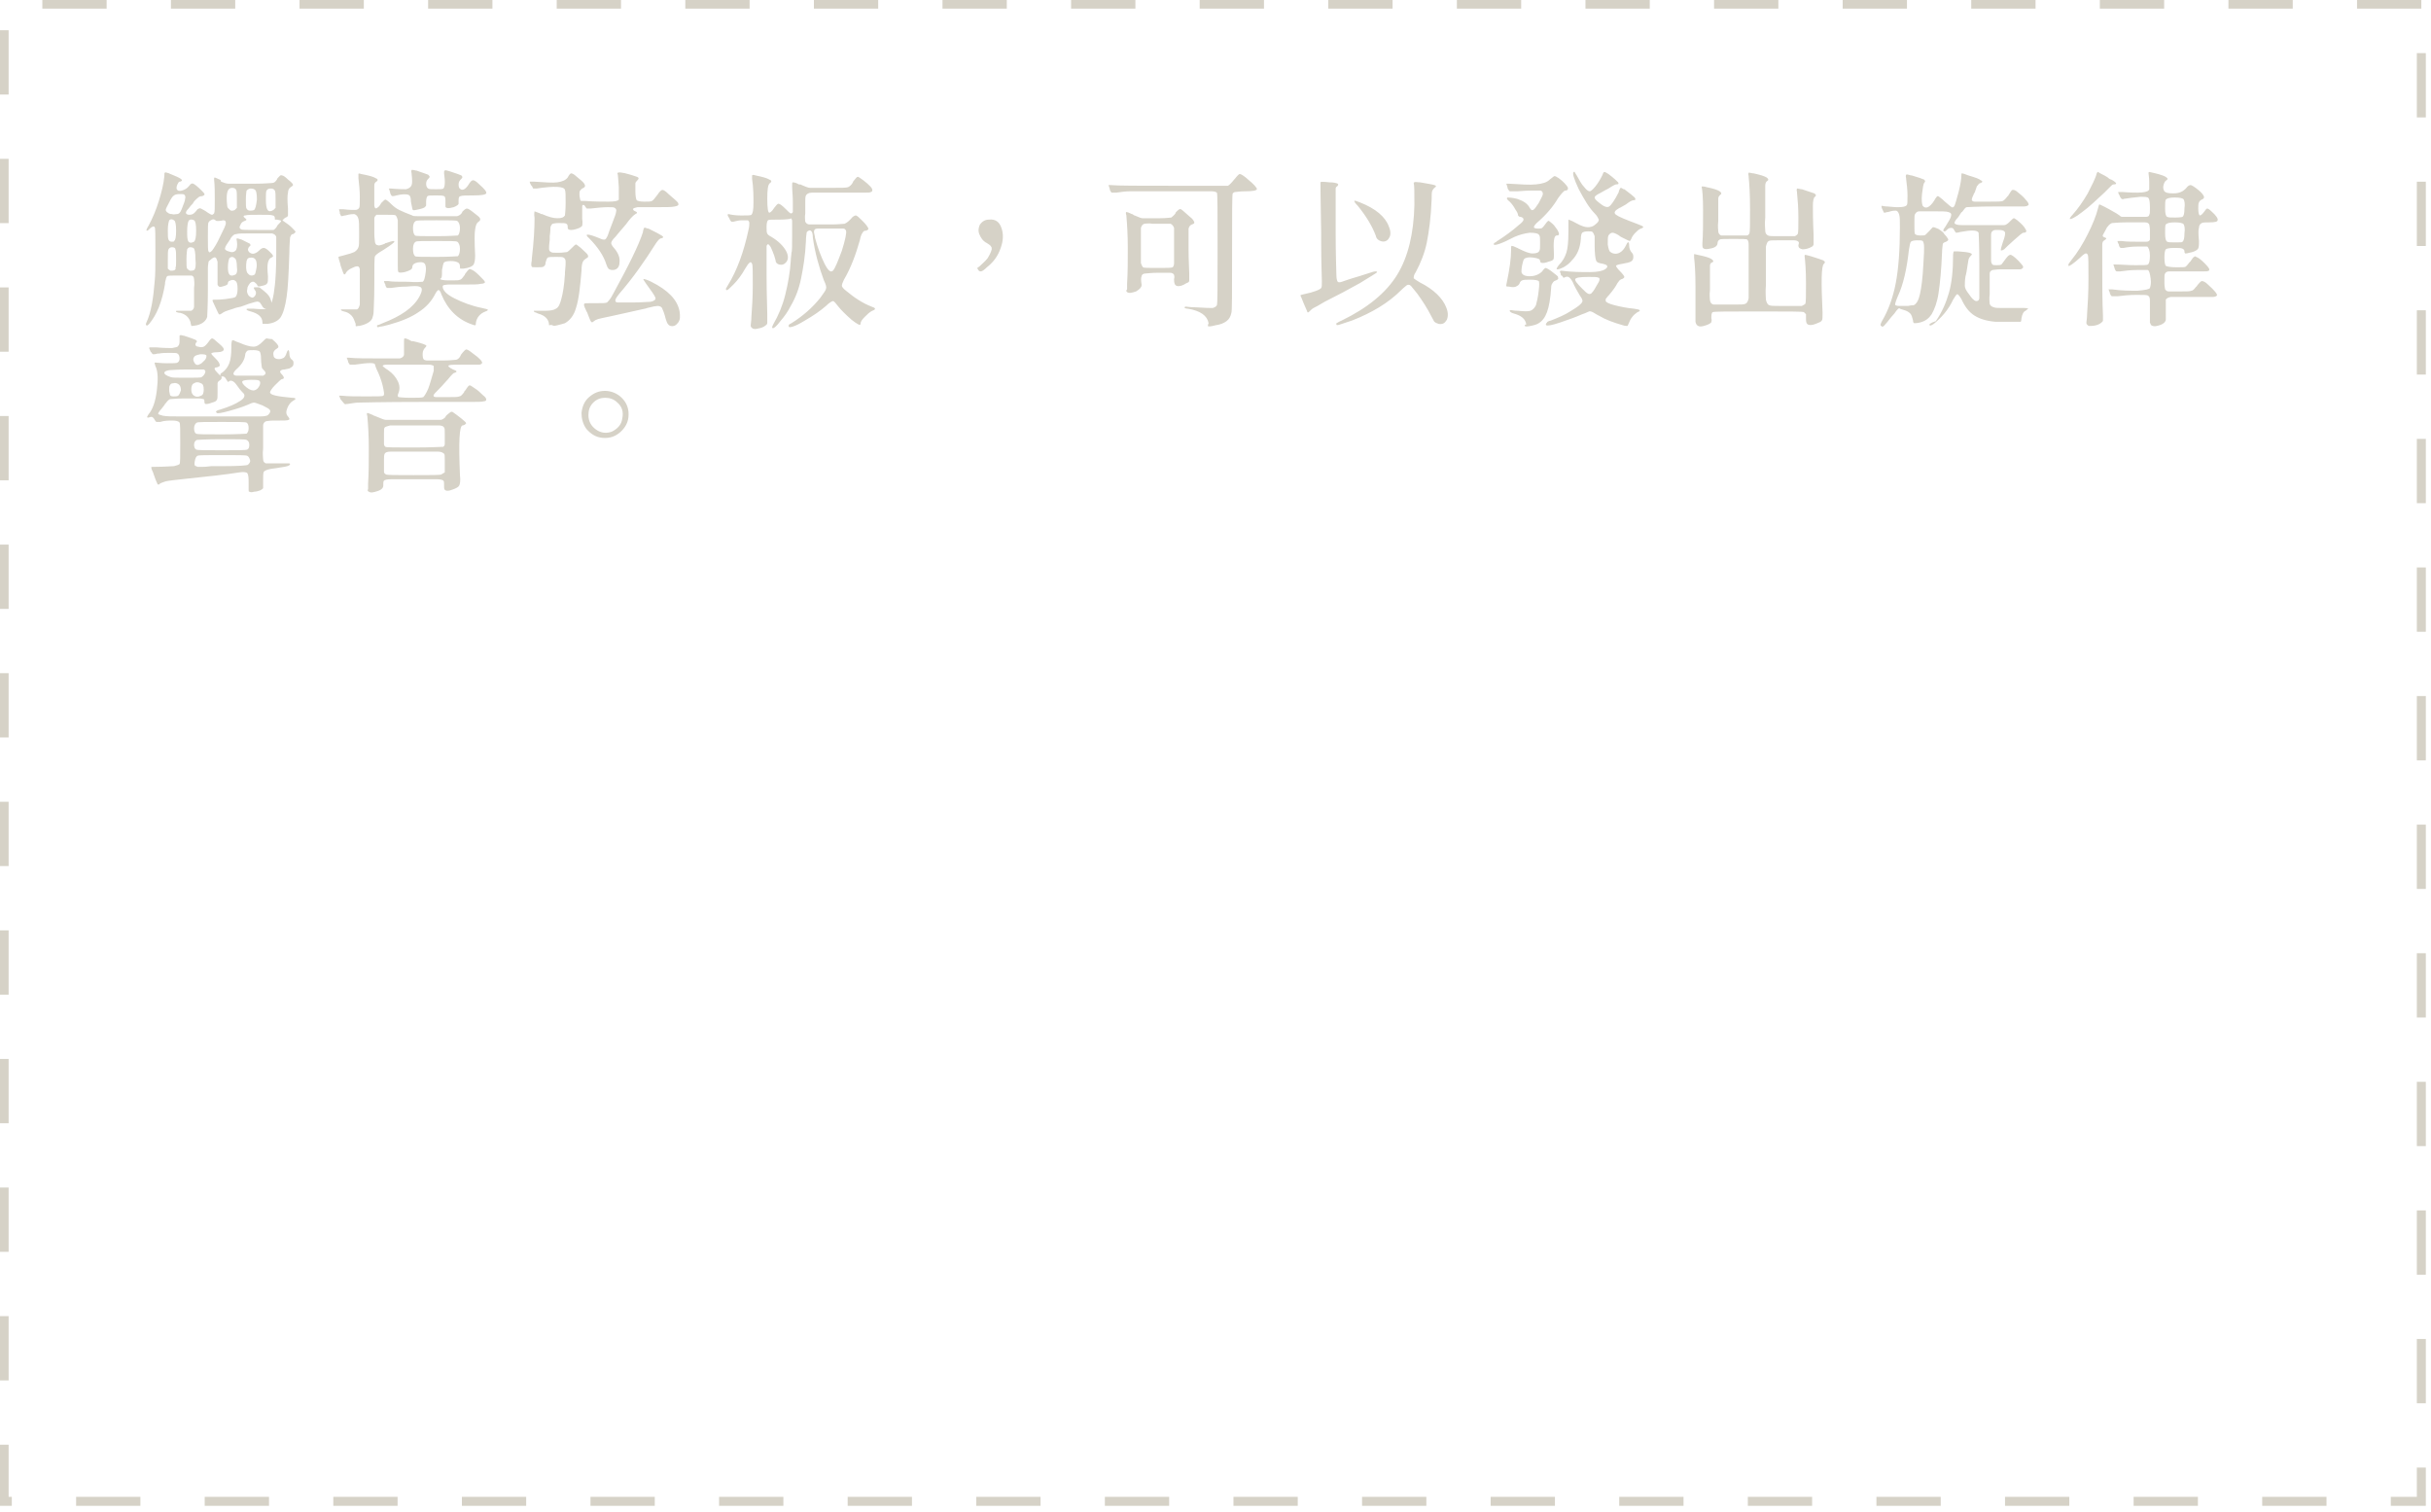 <?xml version="1.0" encoding="utf-8"?>
<!-- Generator: Adobe Illustrator 24.2.3, SVG Export Plug-In . SVG Version: 6.00 Build 0)  -->
<svg version="1.1" id="Layer_1" xmlns="http://www.w3.org/2000/svg" xmlns:xlink="http://www.w3.org/1999/xlink" x="0px" y="0px"
	 viewBox="0 0 352 219" style="enable-background:new 0 0 352 219;" xml:space="preserve">
<style type="text/css">
	.st0{clip-path:url(#SVGID_2_);}
	.st1{fill:none;stroke:#D6D2C7;stroke-width:1.3;stroke-miterlimit:10;stroke-dasharray:9.31,9.31;}
	.st2{fill:#D6D2C7;}
</style>
<g>
	<defs>
		<rect id="SVGID_1_" width="351.3" height="218.1"/>
	</defs>
	<clipPath id="SVGID_2_">
		<use xlink:href="#SVGID_1_"  style="overflow:visible;"/>
	</clipPath>
	<g class="st0">
		<path class="st1" d="M350.6,0.6H0.6v216.8h350V0.6z"/>
	</g>
</g>
<path class="st2" d="M27.7,47.2c0.1,0,0.3,0,0.8-0.1c0.8-0.2,1.3-0.6,1.5-1.2c0-0.2,0.1-1.5,0.1-4c0-0.2,0-0.5,0-0.8
	c0-1.2,0-1.9,0-2.3c0-0.4,0.1-0.8,0.1-0.9c0-0.1,0.2-0.2,0.3-0.3c0.1,0,0.1-0.1,0.1-0.1c0.3-0.2,0.5-0.3,0.6-0.2
	c0.1,0,0.2,0.3,0.3,0.6c0,0.4,0,1,0,1.9c0,0.8,0,1.2,0,1.4c0,0.1,0.1,0.2,0.2,0.3c0.2,0.1,0.5,0,0.8-0.1s0.5-0.2,0.5-0.4
	c0-0.2,0.1-0.3,0.4-0.4c0.3-0.1,0.5-0.1,0.7,0.1c0.2,0.1,0.3,0.5,0.3,1.1s-0.1,1-0.3,1.2c-0.1,0.1-0.6,0.2-1.4,0.3
	c-0.8,0.1-1.4,0.1-1.8,0.1c-0.1,0-0.2,0.1-0.1,0.2c0,0.1,0.2,0.4,0.4,0.9c0.3,0.6,0.4,0.9,0.5,1c0.1,0.1,0.2,0,0.4-0.1
	c0.1-0.1,0.3-0.2,0.5-0.3s0.6-0.2,1.2-0.4c0.2-0.1,0.6-0.2,1.1-0.3c0.5-0.2,0.9-0.3,1.1-0.4c0.7-0.2,1.2-0.4,1.4-0.3
	c0.2,0,0.3,0.2,0.5,0.5c0.1,0.2,0.2,0.4,0.5,0.5c0.3,0.1,0.5,0,0.6-0.2c0.3-0.3,0.4-0.6,0.2-1.1c-0.1-0.4-0.4-0.8-0.9-1.2
	c-0.2-0.2-0.4-0.3-0.5-0.4c-0.2-0.2-0.3-0.2-0.5-0.2c-0.1,0-0.3,0-0.4,0c-0.2,0-0.2,0.1,0,0.4c0.2,0.2,0.2,0.5,0.1,0.7
	c-0.1,0.2-0.2,0.3-0.4,0.4c-0.2,0-0.4-0.1-0.6-0.3c-0.2-0.3-0.3-0.6-0.2-0.9c0-0.4,0.2-0.6,0.4-0.9c0.2-0.2,0.5-0.3,0.7-0.1
	c0.1,0.1,0.3,0.2,0.4,0.5c0.1,0.1,0.2,0.1,0.6,0c0.5-0.1,0.7-0.2,0.8-0.4c0.1-0.1,0.1-0.5,0.1-1c-0.1-1-0.1-1.6,0-2
	c0.1-0.3,0.2-0.6,0.5-0.7c0.2-0.1,0.3-0.2,0.2-0.3c0-0.1-0.2-0.3-0.4-0.5c-0.4-0.4-0.7-0.6-0.9-0.6c-0.2,0-0.4,0.1-0.6,0.3
	c-0.5,0.5-1,0.7-1.4,0.4c-0.2-0.1-0.2-0.2-0.3-0.4c0-0.2,0.1-0.4,0.2-0.5c0.2-0.1,0.2-0.2,0.1-0.4C36,35.2,35.6,35,35,34.7
	c-0.4-0.1-0.6-0.2-0.7-0.2c0,0-0.1,0.2,0,0.4c0.1,0.7,0,1.2-0.2,1.4c-0.2,0.2-0.5,0.3-1,0.1c-0.4-0.1-0.6-0.3-0.5-0.5
	c0-0.2,0.3-0.6,0.7-1.2c0,0,0.1-0.1,0.1-0.2c0.3-0.4,0.5-0.6,0.8-0.6c0.3-0.1,1-0.1,2.2-0.1c0.3,0,0.5,0,0.6,0c0.2,0,0.5,0,0.9,0
	c0.8,0,1.3,0,1.5,0c0.3,0.1,0.5,0.2,0.6,0.5c0,0.2,0,0.7,0,1.5c0,0.4,0,0.7,0,0.9c0,2.1-0.1,3.7-0.2,4.6c-0.1,0.9-0.2,1.6-0.4,2.3
	c-0.2,0.6-0.4,1-0.7,1.1s-0.9,0.1-2,0c-0.4,0-0.7,0-0.8,0c-0.1,0-0.2,0-0.2,0.1c0,0.1,0.2,0.2,0.6,0.3c1.1,0.3,1.7,0.8,1.7,1.6
	c0,0.1,0,0.2,0.1,0.2c0.1,0,0.3,0,0.6,0c0.9-0.1,1.5-0.4,1.9-0.9c0.4-0.6,0.7-1.6,0.9-3c0.2-1.3,0.3-3.4,0.4-6.4
	c0-1.2,0.1-1.9,0.1-2.2c0.1-0.3,0.2-0.5,0.4-0.5c0,0,0.1,0,0.2-0.1c0.1-0.1,0.2-0.2,0.2-0.2c0-0.1-0.2-0.3-0.5-0.6
	c-0.4-0.4-0.7-0.6-1-0.8c-0.3-0.2-0.4-0.3-0.4-0.3c0,0,0.1-0.1,0.2-0.2c0.1-0.1,0.2-0.2,0.3-0.2c0.2-0.1,0.3-0.2,0.3-0.3s0-0.4,0-1
	c-0.1-1.1-0.1-1.9,0-2.3c0-0.4,0.2-0.7,0.4-0.8c0.3-0.2,0.4-0.3,0.3-0.4c0-0.1-0.3-0.4-0.7-0.7c-0.4-0.4-0.7-0.6-0.9-0.6
	c-0.2-0.1-0.3,0.1-0.6,0.4c0,0-0.1,0.1-0.1,0.2c-0.2,0.3-0.4,0.5-0.7,0.5c-0.3,0-1,0.1-2.4,0.1c-0.4,0-0.6,0-0.8,0
	c-0.2,0-0.4,0-0.8,0c-1.3,0-2,0-2.3,0c-0.3,0-0.6-0.1-1.1-0.3C32,26.1,31.9,26,31.8,26l0,0c-0.4-0.2-0.7-0.3-0.7-0.3
	c-0.1,0-0.1,0.1-0.1,0.3c0.1,0.9,0.1,1.9,0.1,3c0,1.1,0,1.7-0.1,1.9c-0.1,0.1-0.2,0.2-0.3,0.2c-0.1,0-0.3-0.1-0.6-0.3
	c-0.4-0.3-0.8-0.5-1-0.6c-0.2-0.1-0.3,0-0.5,0.1c-0.3,0.4-0.5,0.6-0.7,0.7c-0.2,0.1-0.4,0.1-0.6,0.1c-0.5-0.1-0.5-0.4,0-0.9
	c0.1-0.1,0.2-0.3,0.5-0.6c0.1-0.1,0.2-0.2,0.2-0.3c0.3-0.4,0.6-0.6,0.7-0.7c0.1-0.1,0.3-0.2,0.6-0.2c0.2-0.1,0.4-0.2,0.3-0.3
	c0-0.1-0.2-0.3-0.5-0.6c-0.5-0.5-0.9-0.8-1.1-0.9c-0.2-0.1-0.4,0-0.6,0.3c-0.3,0.4-0.7,0.6-1.1,0.7c-0.4,0.1-0.6,0-0.7-0.2
	c-0.1-0.2,0-0.6,0.2-0.9c0.1-0.2,0.2-0.2,0.3-0.2c0.6-0.2,0.1-0.5-1.4-1.1c0,0-0.1,0-0.2-0.1c-0.4-0.1-0.6-0.2-0.6-0.1
	c-0.1,0-0.1,0.1-0.1,0.4c0,0,0,0.1,0,0.1c-0.1,1.1-0.4,2.3-0.8,3.6s-0.9,2.5-1.5,3.6c-0.2,0.3-0.3,0.6-0.3,0.6c0,0.1,0,0.1,0.1,0.1
	c0.1,0,0.2-0.1,0.4-0.3c0.3-0.3,0.6-0.4,0.7-0.2c0.1,0.1,0.1,1.2,0.1,3.4c0,2.2,0,3.6-0.1,4.4c-0.2,2.5-0.5,4.5-1.2,6
	c-0.1,0.2-0.1,0.4,0,0.4c0.1,0.1,0.2,0,0.4-0.2c0.5-0.6,1-1.4,1.4-2.4c0.4-1,0.7-2.2,0.9-3.4c0,0,0-0.1,0-0.2
	c0.1-0.5,0.2-0.8,0.3-0.9c0.1-0.1,0.6-0.1,1.4-0.1c0.2,0,0.3,0,0.4,0c0.1,0,0.3,0,0.6,0c0.6,0,1,0,1.1,0c0.2,0,0.4,0.2,0.4,0.5
	c0,0.2,0.1,0.6,0,1.3c0,0.3,0,0.5,0,0.7c0,0.1,0,0.2,0,0.3c0,0.9,0,1.5,0,1.7c0,0.3-0.2,0.5-0.4,0.6c-0.1,0-0.5,0-1,0
	c-0.1,0-0.2,0-0.2,0c-0.5,0-0.8,0-0.9,0c-0.1,0-0.1,0-0.1,0.1c0,0.1,0,0.1,0.1,0.1c0,0,0.2,0.1,0.5,0.1c0.8,0.2,1.3,0.7,1.5,1.4
	c0,0,0,0,0,0.1C27.7,47.1,27.7,47.2,27.7,47.2z M34,39.8c-0.7,0.3-1,0-1-1.1c0-0.6,0.1-1,0.2-1.3c0.2-0.2,0.5-0.3,0.8,0
	c0.2,0.1,0.3,0.6,0.3,1.2C34.4,39.3,34.3,39.7,34,39.8z M36.8,39.8c-0.4,0.2-0.7,0.1-1-0.3c-0.2-0.4-0.2-1-0.1-1.7
	c0.1-0.4,0.3-0.5,0.7-0.5c0.4,0,0.6,0.2,0.7,0.5c0.1,0.4,0.1,0.8,0,1.2S37,39.7,36.8,39.8z M28.1,39.1c-0.2,0.1-0.3,0.1-0.6,0.1
	c-0.2-0.1-0.3-0.2-0.4-0.3c-0.1-0.1-0.1-0.6-0.1-1.4c0-0.8,0.1-1.3,0.1-1.4c0.1-0.2,0.3-0.3,0.4-0.3c0.2,0,0.3,0,0.5,0.1
	c0.2,0.1,0.3,0.7,0.3,1.6C28.4,38.4,28.3,39,28.1,39.1z M25.3,39.1c-0.2,0.1-0.4,0.1-0.6,0.1c-0.2-0.1-0.3-0.2-0.4-0.3
	c0-0.1,0-0.6,0-1.3c0-0.8,0-1.3,0.1-1.5c0.1-0.2,0.3-0.3,0.5-0.3c0.3,0,0.5,0.1,0.5,0.3c0.1,0.2,0.1,0.7,0.1,1.6
	c0,0.6,0,0.9-0.1,1.1C25.5,38.9,25.4,39,25.3,39.1z M30.7,36.3c-0.3,0.3-0.4,0.3-0.5,0.1c-0.1-0.1-0.1-0.8-0.1-2.1s0-2,0.1-2.1
	c0.1-0.2,0.3-0.3,0.5-0.4s0.4,0,0.5,0.1c0.1,0.1,0.2,0.1,0.3,0.1c0.1,0,0.4,0,0.8-0.1c0.3,0,0.4,0.1,0.4,0.4c0,0.3-0.3,0.9-0.8,1.9
	C31.4,35.3,31,35.9,30.7,36.3z M28.1,35c-0.4,0.2-0.6,0.2-0.8,0c-0.2-0.3-0.2-0.8-0.2-1.5c0-0.8,0.1-1.3,0.2-1.5
	c0.1-0.2,0.4-0.3,0.8-0.1c0.2,0.1,0.3,0.6,0.3,1.5C28.4,34.3,28.3,34.8,28.1,35z M24.9,35c-0.3,0-0.4-0.1-0.5-0.3
	c-0.1-0.2-0.1-0.7-0.1-1.3c0-0.8,0.1-1.2,0.2-1.5c0.2-0.2,0.4-0.2,0.7,0c0.2,0.1,0.3,0.6,0.3,1.5c0,0.9-0.1,1.4-0.3,1.5
	C25.2,35,25.1,35,24.9,35z M39.6,33.3c-0.1,0-0.9,0-2.4,0s-2.2,0-2.3-0.1c-0.2-0.1-0.3-0.3-0.1-0.6c0.1-0.3,0.3-0.5,0.6-0.6
	c0.3-0.1,0.4-0.2,0.1-0.4c-0.3-0.2-0.3-0.4,0-0.4c0.3-0.1,1-0.1,2.1-0.1c1.1,0,1.7,0,1.9,0.1c0.2,0,0.3,0.2,0.3,0.4
	c0,0.1,0,0.2,0,0.2c0,0,0.1,0,0.3,0c0.4,0.1,0.6,0.1,0.6,0.2c0,0.1-0.2,0.3-0.5,0.6C40,33,39.8,33.2,39.6,33.3z M25.6,31
	c-0.2,0-0.5,0.1-0.7,0c-0.3,0-0.5-0.1-0.6-0.2c-0.2-0.1-0.3-0.3-0.3-0.4c0-0.2,0.2-0.5,0.5-1.1c0.3-0.6,0.5-0.9,0.7-1
	c0.1-0.1,0.4-0.2,0.8-0.2c0.4,0,0.6,0,0.7,0.1c0.1,0.1,0.2,0.3,0.1,0.6c0,0.3-0.2,0.7-0.5,1.5C26.1,30.8,25.9,31,25.6,31z
	 M39.6,30.4c-0.8,0.5-1.1,0-1.1-1.5c0-0.7,0-1.2,0.1-1.3c0.1-0.2,0.3-0.3,0.6-0.3c0.3,0,0.5,0.1,0.6,0.3c0.1,0.2,0.1,0.6,0.1,1.3
	c0,0.6,0,1,0,1.2C39.8,30.2,39.7,30.3,39.6,30.4z M34,30.4c-0.2,0.1-0.5,0.2-0.7,0s-0.4-0.3-0.4-0.6c-0.1-0.8-0.1-1.5,0-1.9
	c0.1-0.5,0.4-0.7,0.7-0.7c0.3,0,0.5,0.1,0.6,0.3c0.1,0.2,0.1,0.6,0.1,1.4c0,0.6,0,1,0,1.2C34.2,30.2,34.1,30.3,34,30.4z M36.8,30.4
	c-0.2,0.1-0.4,0.1-0.6,0.1c-0.2,0-0.4-0.1-0.5-0.3c-0.1-0.1-0.1-0.6-0.1-1.3c0-0.8,0.1-1.2,0.1-1.3c0.1-0.1,0.2-0.2,0.5-0.3
	c0.2,0,0.4,0,0.6,0.1c0.3,0.1,0.4,0.6,0.4,1.5C37.1,29.7,37,30.2,36.8,30.4z M51.5,47.2c0,0,0.1,0.1,0.3,0c0.1,0,0.1,0,0.2,0
	c1-0.2,1.7-0.6,1.9-1.1l0,0c0.1-0.3,0.2-0.6,0.2-1c0-0.4,0.1-1.7,0.1-3.8c0-2.7,0-4.1,0.1-4.2c0.1-0.2,0.5-0.5,1.2-0.9
	c1.1-0.7,1.6-1.1,1.6-1.2c0-0.1-0.1-0.1-0.2-0.1s-0.4,0.1-1,0.3c-0.1,0-0.1,0-0.2,0.1c-0.5,0.2-0.9,0.3-1,0.2
	c-0.2,0-0.3-0.1-0.4-0.4c0-0.2-0.1-0.6-0.1-1.3c0-0.2,0-0.3,0-0.4c0-0.1,0-0.3,0-0.6c0-0.7,0-1.1,0-1.2c0-0.2,0.2-0.4,0.3-0.5
	c0.1,0,0.5,0,1,0c0.2,0,0.3,0,0.4,0c0,0,0.1,0,0.1,0c0.7,0,1.2,0,1.3,0.1c0.1,0.1,0.2,0.3,0.3,0.7c0,0,0,0.1,0,0.1
	c0,0.3,0,1.4,0,3.2c0,1.8,0,2.9,0,3.3c0,0.5,0,0.8,0.1,0.9c0.1,0.1,0.4,0.1,0.9,0c0.7-0.2,1.1-0.4,1.1-0.7c0-0.4,0.3-0.6,0.8-0.7
	c0.6-0.1,1,0,1.1,0.4c0.1,0.3,0.1,0.7,0,1.3c-0.1,0.6-0.2,1-0.4,1.1c-0.1,0-0.8,0.1-2.2,0c-1.3,0-2.3,0-2.8-0.1c-0.4,0-0.6,0-0.6,0
	c0,0,0,0.2,0.2,0.5c0,0,0,0.1,0,0.1c0.1,0.3,0.2,0.4,0.3,0.4c0.1,0,0.2,0,0.4,0h0.1c0.6-0.1,1.4-0.2,2.3-0.2c1-0.1,1.6-0.1,1.8,0
	c0.5,0.1,0.5,0.6,0,1.5c-0.9,1.6-2.7,2.8-5.3,3.8c-0.4,0.2-0.7,0.3-0.8,0.3c0,0,0,0.1,0,0.2c0,0.1,0.2,0.1,0.4,0
	c0.2,0,0.7-0.1,1.4-0.3c1.8-0.5,3.2-1.1,4.2-1.8c1.1-0.7,1.9-1.6,2.4-2.6c0.2-0.4,0.4-0.6,0.5-0.6c0.1,0,0.3,0.2,0.4,0.6
	c0.9,2.2,2.4,3.7,4.5,4.4c0.2,0.1,0.4,0.1,0.4,0.1c0.1,0,0.1-0.1,0.1-0.3c0.1-0.8,0.6-1.4,1.4-1.7c0.3-0.1,0.4-0.2,0.3-0.3
	c0,0-0.3-0.1-0.8-0.2c-1.5-0.3-2.8-0.8-4-1.4c-1.2-0.6-1.7-1.2-1.7-1.7c0-0.1,0.1-0.2,0.1-0.2c0.1,0,0.4-0.1,0.8-0.1
	c0.3,0,1,0,2.1,0c1.3,0,2.2,0,2.5-0.1c0.5,0,0.7-0.2,0.6-0.3c0-0.1-0.3-0.4-0.8-0.9c-0.5-0.5-0.8-0.7-1-0.8
	c-0.2-0.1-0.4-0.2-0.5-0.1c-0.1,0.1-0.3,0.3-0.5,0.6c0,0-0.1,0.1-0.1,0.2c-0.3,0.4-0.5,0.7-0.7,0.7c-0.1,0.1-0.5,0.1-1.2,0.1
	c-0.1,0-0.2,0-0.3,0c0,0-0.1,0-0.2,0c-0.7,0-1.1-0.1-1.2-0.2C64,40.3,64,40,64,39.3c0-0.1,0-0.1,0-0.2c0.1-0.6,0.2-1,0.3-1.1
	c0.1-0.1,0.4-0.2,1-0.2c0.5,0,0.8,0.1,1,0.2c0.2,0.1,0.3,0.3,0.3,0.6c0,0.2,0,0.3,0.1,0.3c0.1,0,0.2,0,0.4,0
	c0.8-0.1,1.2-0.3,1.4-0.5c0.2-0.2,0.3-0.7,0.3-1.4c-0.1-2-0.1-3.3,0-3.8c0.1-0.6,0.2-0.9,0.5-1.1c0.2-0.1,0.3-0.3,0.2-0.5
	c-0.1-0.2-0.4-0.4-0.9-0.8c-0.5-0.4-0.8-0.6-1-0.6c-0.1,0-0.3,0.1-0.6,0.4c0,0-0.1,0.1-0.1,0.2c-0.2,0.3-0.4,0.4-0.7,0.5
	c-0.2,0-1,0-2.2,0c-0.4,0-0.7,0-0.9,0c-1.5,0-2.4,0-2.7,0c-0.3,0-0.6,0-0.7-0.1c-0.8-0.3-1.5-0.6-1.9-0.8c-0.4-0.2-0.8-0.5-1.1-0.8
	c-0.5-0.5-0.8-0.7-0.9-0.7c-0.1,0-0.3,0.2-0.6,0.5c-0.2,0.4-0.4,0.6-0.6,0.7c-0.1,0.1-0.2,0.1-0.3,0c0,0-0.1-0.2-0.1-0.3
	c0-0.2,0-0.6,0-1.4c0-0.9,0-1.4,0-1.6c0-0.2,0.1-0.4,0.3-0.5c0.3-0.2,0.2-0.4-0.1-0.5c-0.3-0.2-1-0.4-2.1-0.6l0,0
	c-0.3-0.1-0.4-0.1-0.4,0c0,0,0,0.3,0,0.6c0.1,0.9,0.2,1.8,0.2,2.7c0,1,0,1.5-0.1,1.6c-0.1,0.2-0.3,0.3-0.6,0.3c-0.3,0-0.9,0-1.7-0.1
	c0,0,0,0-0.1,0c-0.3,0-0.4,0-0.5,0c0,0,0,0.2,0.1,0.4c0,0,0,0.1,0,0.1c0,0,0,0,0,0.1c0.1,0.2,0.2,0.4,0.2,0.4c0.1,0,0.2,0,0.5-0.1
	c0,0,0.1,0,0.1,0c0.7-0.2,1.1-0.2,1.3-0.2c0.3,0.1,0.5,0.3,0.6,0.7c0.1,0.3,0.1,1,0.1,2c0,0.1,0,0.3,0,0.6c0,0.8,0,1.3-0.1,1.5
	c-0.1,0.3-0.3,0.5-0.6,0.7c-0.2,0.1-0.8,0.3-1.6,0.5c-0.3,0.1-0.5,0.1-0.7,0.2C49,37,49,37.1,49,37.2c0,0.1,0.1,0.5,0.3,1.1
	c0,0,0,0.1,0,0.1c0.3,0.8,0.4,1.2,0.5,1.3c0.1,0.1,0.2,0,0.3-0.2s0.4-0.5,0.9-0.7c0.4-0.2,0.7-0.3,0.9-0.2c0.1,0.1,0.2,0.2,0.2,0.5
	c0,0.2,0,1,0,2.4c0,0.1,0,0.3,0,0.6c0,1.1,0,1.8,0,2c-0.1,0.4-0.2,0.6-0.4,0.7c-0.2,0-0.6,0-1.2,0c-0.1,0-0.2,0-0.3,0
	c-0.5,0-0.7,0-0.8,0c-0.1,0.1,0,0.2,0.4,0.3c0.5,0.1,0.8,0.3,1.1,0.6c0.3,0.3,0.4,0.7,0.6,1.2C51.5,47,51.5,47.1,51.5,47.2z
	 M63.2,37.2c-2,0-3,0-3.1-0.1c-0.2-0.2-0.3-0.5-0.3-1.1c0-0.6,0.2-0.9,0.4-1c0.1-0.1,1.1-0.1,3-0.1s2.9,0,3,0.1
	c0.2,0.1,0.4,0.5,0.4,1c0,0.5-0.1,0.9-0.3,1.1C66.2,37.1,65.1,37.2,63.2,37.2z M63.2,34.2c-2,0-3,0-3.1-0.1
	c-0.2-0.2-0.3-0.5-0.3-1.1c0-0.6,0.2-0.9,0.4-1c0.1-0.1,1.1-0.1,3-0.1s2.9,0,3,0.1c0.2,0.1,0.4,0.5,0.4,1c0,0.5-0.1,0.9-0.3,1.1
	C66.2,34.1,65.1,34.2,63.2,34.2z M59.8,30.4c0.1,0.1,0.4,0,0.9-0.1c0.4-0.1,0.8-0.2,0.9-0.4c0.1-0.1,0.1-0.1,0.1-0.2
	c0,0,0-0.2,0-0.5c0-0.4,0.1-0.7,0.2-0.8c0.1-0.1,0.5-0.1,1.2-0.1c0.6,0,1,0,1.2,0.1s0.2,0.4,0.2,0.9c0,0.3,0,0.6,0,0.6
	c0,0.1,0.1,0.2,0.2,0.2c0.2,0.1,0.6,0,1-0.1c0.5-0.2,0.7-0.4,0.7-0.5v-0.1c0-0.2,0-0.3,0-0.4c0-0.4,0.1-0.6,0.3-0.6
	c0.2-0.1,0.8-0.1,1.8-0.1c1.2,0,1.8-0.1,1.9-0.3s-0.2-0.6-1-1.3c-0.4-0.4-0.7-0.6-0.9-0.6s-0.4,0.2-0.7,0.7l0,0
	c-0.4,0.6-0.8,0.8-1.1,0.6c-0.2-0.1-0.3-0.3-0.3-0.7c0-0.4,0.2-0.6,0.4-0.8c0.2-0.2,0.2-0.3,0-0.5c-0.2-0.1-0.8-0.3-1.7-0.6
	c-0.4-0.1-0.6-0.2-0.7-0.1c-0.1,0-0.1,0.1-0.1,0.4c0.2,1.3,0.1,2-0.1,2.2c-0.1,0.1-0.5,0.1-1.1,0.1s-1,0-1.1-0.1
	c-0.2-0.1-0.3-0.4-0.3-0.7c0-0.4,0.2-0.6,0.4-0.8c0.2-0.2,0.1-0.3-0.1-0.5c-0.3-0.1-0.8-0.3-1.7-0.6c0,0,0,0-0.1,0
	c-0.3-0.1-0.5-0.1-0.6-0.1c0,0-0.1,0.2,0,0.5v0.1c0.1,0.8,0.1,1.4,0,1.6c-0.1,0.3-0.4,0.5-0.8,0.6c-0.4,0-1.1,0-2.2-0.1
	c-0.2,0-0.2,0-0.3,0c0,0,0.1,0.2,0.2,0.6c0,0,0,0,0,0.1c0.1,0.2,0.2,0.4,0.3,0.4c0.1,0,0.3,0,0.6-0.1h0c0.8-0.2,1.4-0.2,1.7-0.1
	c0.3,0.1,0.4,0.4,0.4,1C59.7,30.1,59.7,30.4,59.8,30.4z M97.1,47.2c0.5,0.1,0.8-0.1,1.1-0.5c0.3-0.4,0.3-0.9,0.2-1.6
	c-0.3-1.7-1.7-3.1-4.1-4.3c-0.6-0.3-1-0.4-1.1-0.4c-0.1,0,0,0.2,0.3,0.6c0.8,1.1,1.3,1.8,1.4,2.1s-0.2,0.5-0.7,0.6
	c-0.5,0-1.3,0.1-2.6,0.1c-1.3,0-2,0-2.1,0c-0.3,0-0.4-0.1-0.4-0.3s0.2-0.5,0.6-1c1.9-2.2,3.6-4.6,5.3-7.3c0.3-0.4,0.5-0.7,0.8-0.7
	c0.3-0.1,0.3-0.2,0-0.4c-0.3-0.2-0.9-0.5-1.9-1c0,0,0,0-0.1,0c-0.3-0.1-0.5-0.2-0.5-0.1c-0.1,0-0.1,0.2-0.2,0.5c0,0,0,0.1,0,0.1
	c-0.6,1.9-2.1,4.9-4.4,9.1c0,0-0.1,0.1-0.1,0.2c-0.3,0.5-0.6,0.8-0.7,0.9c-0.2,0.1-0.7,0.1-1.5,0.1c-0.1,0-0.2,0-0.3,0
	c-0.1,0-0.3,0-0.5,0c-0.6,0-1,0-1,0.1c-0.1,0.1,0,0.4,0.2,0.8c0.1,0.2,0.1,0.3,0.2,0.4c0.3,0.8,0.5,1.3,0.6,1.4
	c0.1,0.1,0.2,0.1,0.4-0.1c0.1-0.1,0.3-0.2,0.6-0.3c0.3-0.1,0.9-0.2,1.8-0.4c1.3-0.3,2.8-0.6,4.5-1c0.4-0.1,0.6-0.1,0.8-0.2
	c0.8-0.2,1.3-0.3,1.5-0.3c0.3,0,0.6,0.1,0.7,0.4c0.1,0.2,0.3,0.7,0.5,1.5c0.1,0.3,0.2,0.6,0.3,0.7S96.8,47.1,97.1,47.2z M80,47.1
	c0.1,0.1,0.3,0.1,0.7,0c0.4-0.1,0.8-0.2,1.1-0.3c0.7-0.4,1.3-1.1,1.6-2.2c0.4-1.2,0.6-3,0.8-5.4c0-0.7,0.1-1.1,0.2-1.3
	c0.1-0.2,0.2-0.3,0.5-0.5c0.3-0.1,0.3-0.3,0.2-0.5c-0.1-0.2-0.5-0.5-1-1c-0.4-0.3-0.6-0.5-0.7-0.5c-0.1,0-0.3,0.2-0.6,0.5
	c-0.3,0.3-0.5,0.5-0.7,0.6c-0.2,0-0.6,0.1-1.2,0.1c0,0-0.1,0-0.2,0c-0.5,0-0.8,0-0.9-0.1c-0.2-0.1-0.3-0.2-0.3-0.5
	c0-0.2,0-0.6,0.1-1.3c0-0.1,0-0.2,0-0.2c0-0.1,0-0.2,0-0.3c0.1-0.7,0.1-1.2,0.1-1.3c0.1-0.3,0.2-0.4,0.3-0.5c0.1,0,0.4-0.1,0.8-0.1
	c0.1,0,0.1,0,0.2,0c0.5,0,0.9,0,1,0.1c0.2,0.1,0.2,0.3,0.2,0.6c0,0.2,0.2,0.3,0.5,0.3c0.3,0,0.7-0.1,1.2-0.3l0,0
	c0.2-0.1,0.3-0.2,0.4-0.3c0-0.1,0.1-0.4,0-1c0-0.1,0-0.1,0-0.2c0-0.9,0-1.4,0-1.7c0.1-0.2,0.3-0.2,0.5,0.2c0.1,0.1,0.1,0.2,0.2,0.2
	c0,0,0.2,0,0.4,0c0.1,0,0.1,0,0.1,0c0.9-0.1,1.8-0.2,2.5-0.2c0.6,0,0.9,0,1,0.1c0.2,0.1,0.3,0.3,0.2,0.6c0,0.2-0.2,0.7-0.5,1.5
	c-0.4,1-0.6,1.6-0.7,1.9c-0.2,0.4-0.3,0.6-0.5,0.6c-0.1,0-0.3,0-0.7-0.2c-1.7-0.7-2.3-0.7-1.5,0c1.2,1.2,2.1,2.5,2.5,3.8
	c0.1,0.3,0.2,0.5,0.3,0.6s0.3,0.2,0.6,0.2c0.6,0,1-0.4,1-1.1c0.1-0.7-0.2-1.4-0.8-2.1c-0.3-0.3-0.4-0.6-0.4-0.7
	c0-0.2,0.2-0.5,0.6-0.9c0.8-1,1.5-1.7,1.9-2.3c0.4-0.5,0.7-0.8,1-1c0.3-0.1,0.3-0.3,0-0.4c-0.3-0.1-0.4-0.3-0.3-0.4
	c0.1-0.1,0.3-0.1,0.6-0.2c0.4,0,1.3,0,2.7,0c1.4,0,2.3,0,2.7-0.1c0.5-0.1,0.6-0.2,0.5-0.5c-0.1-0.2-0.6-0.6-1.4-1.3l0,0
	c-0.4-0.4-0.7-0.6-0.9-0.6c-0.1,0-0.4,0.2-0.7,0.7l0,0c-0.4,0.5-0.6,0.8-0.8,0.9c-0.2,0.1-0.5,0.1-1.1,0.1c-0.6,0-1-0.1-1.1-0.2
	c-0.1-0.1-0.2-0.6-0.2-1.3c0-0.6,0-1,0-1.1c0-0.2,0.1-0.3,0.3-0.5c0.2-0.2,0.2-0.3,0.1-0.4s-0.5-0.2-1.1-0.4
	c-1.3-0.4-1.9-0.4-1.9-0.2c0.1,0.2,0.1,0.8,0.2,2c0,1.1,0,1.7,0,1.8c-0.1,0.2-0.6,0.3-1.5,0.3c-0.9,0-2,0-3.4-0.1
	c-0.3,0-0.4,0-0.5,0c-0.1,0-0.1,0-0.2-0.2c0-0.2-0.1-0.4-0.1-0.7c0-0.3,0-0.5,0.1-0.6c0.1-0.1,0.2-0.3,0.5-0.4
	c0.2-0.1,0.3-0.3,0.1-0.6c-0.2-0.3-0.6-0.6-1.2-1.1c-0.3-0.3-0.6-0.4-0.7-0.4c-0.1,0-0.3,0.2-0.5,0.6c-0.3,0.4-0.8,0.6-1.5,0.7
	c-0.7,0.1-1.8,0-3.4-0.1c-0.4,0-0.6,0-0.6,0c0,0,0,0.2,0.2,0.5c0,0,0,0.1,0.1,0.1c0.1,0.2,0.2,0.4,0.2,0.4c0.1,0,0.2,0,0.4,0
	c0,0,0.1,0,0.1,0c2.6-0.4,4-0.3,4.1,0.2c0.1,0.2,0.1,0.8,0.1,1.9c0,1.1-0.1,1.7-0.1,1.8c-0.2,0.3-0.5,0.4-1.1,0.4
	c-0.6,0-1.3-0.2-2.2-0.6c-0.1,0-0.2,0-0.3-0.1c-0.5-0.2-0.8-0.3-0.8-0.3c0,0-0.1,0.3,0,1c0,1.4-0.1,3.4-0.4,5.9c0,0,0,0.1,0,0.2
	c-0.1,0.5-0.1,0.8,0,0.9c0,0.1,0.2,0.1,0.6,0.1c0.1,0,0.1,0,0.2,0c0.5,0,0.8,0,0.9-0.1c0.2-0.1,0.3-0.3,0.3-0.6
	c0.1-0.4,0.2-0.6,0.3-0.7c0.2-0.1,0.6-0.1,1.2-0.1c0,0,0.1,0,0.1,0c0.5,0,0.9,0,1,0.1c0.2,0.1,0.3,0.3,0.3,0.6c0,0.2,0,0.7-0.1,1.6
	c0,0.1,0,0.2,0,0.2c-0.1,1.6-0.3,2.8-0.5,3.5c-0.2,0.8-0.4,1.3-0.8,1.5c-0.3,0.2-0.8,0.3-1.5,0.3c-0.1,0-0.2,0-0.4,0
	c-0.4,0-0.7,0-0.8,0c-0.3,0-0.5,0-0.5,0c0,0.1,0,0.1,0.1,0.2c0.1,0,0.3,0.1,0.5,0.2c1.1,0.3,1.6,0.9,1.6,1.7
	C79.9,47,79.9,47.1,80,47.1z M123.3,46.3c0.9,0.7,1.3,0.9,1.3,0.6c0-0.3,0.2-0.6,0.6-1c0.4-0.4,0.7-0.7,1.1-0.9
	c0.3-0.1,0.4-0.2,0.4-0.3c0-0.1-0.2-0.2-0.5-0.3c-1.3-0.5-2.5-1.3-3.7-2.3c-0.4-0.3-0.6-0.6-0.6-0.7c0-0.2,0.1-0.5,0.3-0.9
	c1-1.7,1.7-3.6,2.3-5.7c0.1-0.6,0.3-1,0.4-1.1c0.1-0.2,0.2-0.3,0.5-0.3c0.3-0.1,0.4-0.2,0.3-0.4c-0.1-0.2-0.3-0.5-0.8-1
	c-0.5-0.5-0.8-0.8-1-0.8c-0.1,0-0.4,0.1-0.7,0.5c0,0-0.1,0.1-0.2,0.2c-0.3,0.3-0.5,0.4-0.7,0.5c-0.2,0-0.9,0.1-1.9,0.1
	c-0.3,0-0.5,0-0.7,0c-0.2,0-0.5,0-0.9,0c-0.8,0-1.3,0-1.6,0c-0.3,0-0.5-0.2-0.6-0.4c0-0.2-0.1-0.6,0-1.2c0-0.3,0-0.5,0-0.7
	c0-0.2,0-0.5,0-0.8c0-0.6,0-0.9,0.1-1.1c0.1-0.2,0.4-0.4,0.8-0.4c0.3,0,1.1,0,2.3,0c0.7,0,1.2,0,1.7,0c1.8,0,2.9,0,3.4,0
	c0.7,0,1.1,0,1.2-0.1c0.1,0,0.2-0.1,0.2-0.2c0.1-0.3-0.4-0.8-1.3-1.5c-0.4-0.3-0.7-0.5-0.8-0.5c-0.1,0-0.3,0.2-0.6,0.6l0,0
	c0,0-0.1,0.1-0.1,0.2c-0.2,0.4-0.5,0.6-0.7,0.7c-0.3,0.1-1,0.1-2.2,0.1c-0.3,0-0.5,0-0.6,0s-0.3,0-0.6,0c-1.1,0-1.8,0-2.1,0
	c-0.3,0-0.7-0.2-1.2-0.4c-0.1-0.1-0.3-0.1-0.4-0.1c0,0-0.1,0-0.2-0.1c-0.4-0.2-0.7-0.2-0.7-0.2c-0.1,0-0.1,0.2-0.1,0.5
	c0,0.1,0,0.1,0,0.1c0,0.6,0.1,1.3,0.1,2.2c0,0.9,0,1.4,0,1.5c-0.1,0.2-0.2,0.2-0.3,0.2c-0.1,0-0.4-0.3-0.8-0.7l0,0
	c-0.5-0.5-0.8-0.7-1-0.7c-0.1,0-0.3,0.2-0.6,0.6c-0.3,0.5-0.6,0.7-0.7,0.7c-0.2,0-0.3-0.7-0.3-2c0-1.4,0.1-2.1,0.4-2.3
	c0.3-0.2,0.2-0.4-0.1-0.5c-0.3-0.2-1-0.4-2-0.6c-0.3-0.1-0.4-0.1-0.5,0c0,0,0,0.2,0,0.5c0.2,1.3,0.2,2.5,0.2,3.5
	c0,1-0.1,1.5-0.3,1.7c-0.1,0.1-0.6,0.1-1.5,0.1c-0.8,0-1.4-0.1-1.8-0.2c-0.2,0-0.2,0.2,0.1,0.6l0,0c0.1,0.3,0.2,0.4,0.3,0.5
	c0,0,0.1,0,0.3,0h0c0.4-0.1,0.8-0.2,1.2-0.2c0.4,0,0.7,0,0.9,0c0.1,0.1,0.2,0.2,0.2,0.4c0,0.2,0,0.5-0.1,0.9c-0.7,3.3-1.7,6-3,8.1
	c-0.2,0.3-0.2,0.4-0.3,0.5c0,0.1,0,0.1,0.1,0.2c0.1,0.1,0.4-0.2,1-0.8c0.6-0.6,1.2-1.4,1.7-2.3c0.3-0.5,0.5-0.8,0.7-0.9
	c0.1-0.1,0.2,0,0.3,0.2c0.1,0.2,0.1,1.2,0.1,3c0,1.8-0.1,3.4-0.2,4.7c0,0.6-0.1,1-0.1,1.2c0,0.1,0,0.2,0.1,0.3s0.2,0.2,0.3,0.2
	c0.2,0.1,0.6,0,1-0.1c0.4-0.1,0.7-0.3,0.9-0.5c0.1-0.1,0.1-0.2,0.1-0.3c0-0.1,0-0.5,0-1.2c0-1-0.1-2.8-0.1-5.6c0-2.7,0-4.2,0-4.3
	c0.1-0.2,0.2-0.3,0.3-0.2c0.1,0.1,0.3,0.3,0.4,0.6c0.1,0.2,0.2,0.5,0.4,1c0.1,0.4,0.2,0.6,0.2,0.7c0,0.3,0.2,0.5,0.5,0.6
	c0.4,0.1,0.7,0,0.9-0.2c0.5-0.4,0.5-1.1,0.1-1.8s-1.1-1.4-2.1-2c-0.4-0.2-0.6-0.4-0.6-0.5c-0.1-0.1-0.1-0.4-0.1-0.9c0,0,0,0,0-0.1
	c0-0.5,0.1-0.8,0.2-0.9c0.1-0.1,0.6-0.1,1.5-0.1c0,0,0.1,0,0.1,0c0,0,0.1,0,0.1,0c0.9,0,1.4-0.1,1.5-0.1c0.1-0.1,0.2-0.1,0.2,0
	c0,0,0.1,0.1,0.1,0.3c0,0.1,0,0.9,0,2.2s0,2.2-0.1,2.4c0,0.3-0.1,0.7-0.1,1.2c-0.1,1.6-0.4,3.3-0.8,4.9c-0.4,1.6-1,3-1.7,4.2
	c-0.1,0.2-0.2,0.4-0.2,0.5c0,0.1,0,0.1,0.1,0.1c0.1,0.1,0.5-0.2,1.1-1c0.6-0.7,1.1-1.4,1.5-2.2c0.7-1.2,1.2-2.5,1.5-4
	c0.3-1.5,0.6-3.2,0.7-5.4v0c0-0.7,0.1-1,0.1-1.2c0-0.1,0.1-0.2,0.3-0.3c0.2-0.1,0.3,0,0.4,0.1c0.1,0.1,0.2,0.4,0.2,0.9
	c0.3,2.2,0.9,4.3,1.6,6.2c0.3,0.6,0.4,1,0.3,1.2c0,0.2-0.3,0.6-0.8,1.3c-1.2,1.5-2.6,2.7-4.2,3.7l0,0c-0.2,0.1-0.4,0.2-0.4,0.3
	c0,0,0,0.1,0,0.2c0.1,0.2,0.9,0,2.2-0.8c1.4-0.8,2.4-1.5,3.2-2.2c0.5-0.5,0.9-0.7,1-0.7c0.2,0,0.4,0.3,0.8,0.8
	C121.7,44.8,122.5,45.6,123.3,46.3z M120.6,39.2c-0.3,0.3-0.7,0-1.2-1c-0.5-1-1-2.3-1.4-3.8c0,0,0-0.1,0-0.1
	c-0.1-0.5-0.2-0.8-0.1-0.9c0-0.2,0.2-0.3,0.5-0.3c0.2,0,0.7,0,1.6,0c0.1,0,0.2,0,0.2,0c1.1,0,1.7,0,1.9,0c0.2,0,0.3,0.1,0.4,0.3
	c0.1,0.3-0.1,1.3-0.6,2.9C121.3,37.9,120.9,38.9,120.6,39.2z M141.6,39c0.1,0.2,0.2,0.3,0.4,0.3c0.2,0,0.5-0.2,0.9-0.6
	c0.9-0.7,1.6-1.6,2-2.8c0.4-1.1,0.4-2.1,0.1-2.9c-0.3-0.9-0.9-1.3-1.8-1.2c-0.6,0-1,0.3-1.3,0.7c-0.2,0.4-0.3,0.9-0.1,1.4
	c0.2,0.5,0.5,1,1.1,1.3c0.3,0.2,0.5,0.3,0.6,0.5c0.1,0.1,0.1,0.2,0.1,0.4c-0.1,0.4-0.3,0.8-0.6,1.3c-0.4,0.5-0.8,0.8-1.2,1.2
	c-0.2,0.1-0.3,0.2-0.3,0.3C141.4,38.7,141.5,38.8,141.6,39z M174.9,47.2c0,0.1,0.4,0.1,1.1-0.1c0.7-0.1,1.2-0.3,1.6-0.6
	c0.4-0.3,0.6-0.7,0.7-1.2c0.1-0.2,0.1-2.9,0.1-8.3c0-0.2,0-0.4,0-0.5c0-5.6,0-8.5,0.1-8.5c0.1-0.1,0.2-0.2,0.4-0.2
	c0.2,0,0.6-0.1,1.4-0.1c1.1,0,1.6-0.1,1.7-0.3c0-0.2-0.4-0.7-1.4-1.5c0,0,0,0-0.1-0.1c-0.5-0.4-0.8-0.6-1-0.6
	c-0.1,0-0.4,0.3-0.7,0.7c0,0-0.1,0.1-0.1,0.1c-0.4,0.5-0.7,0.8-0.9,0.9c-0.2,0-2.7,0-7.7,0c-5.2,0-8.3,0-9.3-0.1c-0.2,0-0.3,0-0.3,0
	c0,0,0.1,0.2,0.2,0.6c0,0,0,0.1,0,0.1c0.1,0.2,0.2,0.4,0.3,0.4c0.1,0,0.2,0,0.6,0c0.7-0.1,1.4-0.2,2.1-0.2c0.7,0,2.6,0,5.9,0
	c0.3,0,0.8,0,1.3,0c2.6,0,4.1,0,4.5,0c0.4,0,0.7,0.1,0.8,0.2l0,0c0.1,0.1,0.1,2.8,0.1,8.1c0,5.3,0,8-0.1,8.2
	c-0.1,0.2-0.3,0.3-0.6,0.4c-0.3,0-1.1,0-2.5-0.1c-0.8,0-1.3-0.1-1.4-0.1c-0.1,0-0.2,0.1-0.2,0.1c0,0.1,0.2,0.2,0.5,0.2
	c1.8,0.3,2.8,1,3,2.1l0,0C174.9,47,174.9,47.1,174.9,47.2z M163.2,42.3c0.3,0.2,0.7,0.1,1.3-0.1c0.5-0.3,0.8-0.6,0.8-0.9
	c0,0,0,0,0-0.1c-0.1-0.6-0.1-1,0-1.2c0-0.2,0.2-0.4,0.6-0.4c0.2,0,0.8-0.1,1.7-0.1c0,0,0.1,0,0.1,0c0,0,0.1,0,0.2,0
	c0.8,0,1.3,0,1.5,0c0.3,0,0.5,0.1,0.6,0.3c0,0.1,0.1,0.3,0,0.6v0.1c0,0.5,0.1,0.8,0.4,0.9c0.3,0.1,0.8,0,1.4-0.4l0,0
	c0.3-0.1,0.4-0.2,0.4-0.4s0-0.4,0-1c0-0.6-0.1-1.8-0.1-3.6c0-1.8,0-2.8,0-2.9c0.1-0.3,0.2-0.5,0.5-0.6c0.3-0.1,0.4-0.2,0.3-0.4
	s-0.2-0.4-0.6-0.7c-0.7-0.6-1.1-1-1.3-1.1c-0.2-0.1-0.4,0.1-0.7,0.4c0,0-0.1,0.1-0.1,0.2c-0.2,0.3-0.5,0.5-0.6,0.6
	c-0.2,0-0.7,0.1-1.6,0.1c-0.2,0-0.4,0-0.5,0s-0.3,0-0.5,0c-0.8,0-1.4,0-1.6,0c-0.2,0-0.6-0.2-1.1-0.4c-0.1,0-0.2-0.1-0.2-0.1
	c0,0-0.1-0.1-0.2-0.1c-0.4-0.2-0.7-0.3-0.8-0.3c-0.1,0-0.1,0.2,0,0.5c0,0.1,0,0.1,0,0.1c0.1,1.1,0.2,2.7,0.2,4.6
	c0,1.9,0,3.6-0.1,5.2c0,0.4,0,0.7,0,0.8C163,42.1,163.1,42.2,163.2,42.3z M167.6,38.8c-1.3,0-2,0-2.1-0.1c-0.1-0.1-0.2-0.3-0.3-0.6
	c0-0.3,0-1.2,0-2.6c0-0.2,0-0.5,0-0.9c0-0.8,0-1.3,0-1.6c0.1-0.3,0.2-0.5,0.5-0.6c0.2,0,0.6-0.1,1.2,0c0.3,0,0.5,0,0.7,0
	c0.2,0,0.4,0,0.7,0c0.6,0,1,0,1.2,0c0.2,0.1,0.4,0.3,0.5,0.6c0,0.2,0,0.7,0,1.6c0,0.4,0,0.7,0,0.9c0,1.5,0,2.4,0,2.6
	c0,0.3-0.1,0.5-0.2,0.6C169.6,38.8,168.9,38.8,167.6,38.8z M193.5,47c0,0.1,0.2,0.1,0.5,0c0.3-0.1,0.9-0.3,1.8-0.6
	c2.8-1.1,5.2-2.5,7.1-4.4c0.4-0.4,0.7-0.6,0.8-0.7c0.2-0.1,0.4-0.1,0.6,0.1c0.1,0.1,0.4,0.5,0.9,1.1c0.8,1.1,1.5,2.2,2,3.2
	c0.3,0.5,0.4,0.8,0.5,0.9c0.1,0.1,0.3,0.2,0.6,0.3c0.6,0.1,0.9-0.1,1.2-0.6c0.2-0.5,0.2-1.1-0.1-1.8c-0.5-1.3-1.8-2.6-3.8-3.6
	c-0.5-0.3-0.8-0.5-0.9-0.6c0-0.2,0-0.5,0.3-0.9c0.7-1.3,1.3-2.8,1.6-4.3c0.3-1.5,0.6-3.6,0.7-6.3c0-0.6,0-1,0.1-1.2
	c0.1-0.2,0.2-0.3,0.3-0.4c0.3-0.2,0.3-0.3,0-0.4c-0.3-0.1-1-0.2-2.1-0.4c-0.4,0-0.7-0.1-0.8,0c-0.1,0-0.1,0.1-0.1,0.1
	c0.1,0.3,0.1,1.4,0.1,3.2c-0.1,4.1-0.9,7.5-2.5,10.1c-1.6,2.6-4.3,4.8-8,6.6c-0.5,0.2-0.7,0.4-0.8,0.4
	C193.5,46.9,193.5,46.9,193.5,47z M189.3,45.2c0.1,0.1,0.2,0,0.3-0.1c0.2-0.2,0.4-0.4,0.6-0.5c0.2-0.1,0.8-0.4,1.6-0.9
	c1.8-0.9,3.5-1.8,5.1-2.7c1.6-1,2.5-1.5,2.5-1.6c0-0.1-0.1-0.1-0.3-0.1c-0.2,0-1,0.3-2.3,0.7c-1.4,0.4-2.2,0.7-2.5,0.8
	c-0.3,0.1-0.5,0.1-0.6,0c-0.1-0.1-0.2-0.5-0.2-1.1c0-0.7-0.1-2.7-0.1-5.9c0-0.3,0-0.8,0-1.4c0-1.9,0-3.2,0-3.7c0-0.7,0-1.2,0-1.4
	c0-0.1,0.1-0.3,0.2-0.3l0,0c0.2-0.2,0.2-0.3,0.1-0.4c-0.2-0.1-0.6-0.2-1.2-0.2c-0.9-0.1-1.3-0.1-1.3,0c0,0.1,0,2.6,0.1,7.3
	c0,0.3,0,0.6,0,1.1c0,3.3,0.1,5.3,0.1,5.9c0,0.6,0,0.9-0.1,1c-0.1,0.2-1,0.6-2.5,0.9c-0.4,0.1-0.5,0.1-0.5,0.2c0,0,0.2,0.4,0.5,1.2
	C189.1,44.7,189.3,45.1,189.3,45.2z M199.9,34.9c0.5,0.2,1,0,1.2-0.4c0.3-0.4,0.3-1,0-1.7c-0.5-1.4-1.9-2.6-4.2-3.5
	c-0.5-0.2-0.8-0.3-0.8-0.2c0,0.1,0.1,0.3,0.5,0.7c1.3,1.6,2.1,3,2.6,4.3C199.3,34.6,199.6,34.8,199.9,34.9z M220.8,47.2
	c0,0.1,0.3,0.1,0.8,0c0.5-0.1,0.9-0.2,1.2-0.4c0.5-0.3,0.9-0.8,1.2-1.6c0.3-0.8,0.5-2,0.6-3.5c0-0.4,0.1-0.6,0.2-0.7
	c0.1-0.2,0.2-0.3,0.5-0.4c0.3-0.1,0.4-0.3,0.3-0.4c0,0,0-0.1,0-0.1c0-0.1-0.3-0.3-0.8-0.7c-0.5-0.4-0.9-0.6-1-0.6
	c-0.1,0-0.3,0.2-0.5,0.5c-0.4,0.4-1,0.7-1.8,0.7c-0.7,0-1.1-0.2-1.2-0.6c0-0.1,0-0.5,0.1-1c0.1-0.5,0.2-0.8,0.3-0.9
	c0.2-0.2,0.7-0.3,1.3-0.2c0.7,0.1,1,0.2,1,0.5c0,0.3,0.4,0.4,1.2,0.1c0.4-0.1,0.6-0.2,0.7-0.3c0.1-0.1,0.1-0.4,0.1-0.8
	c-0.1-1.8,0-2.7,0.4-2.7c0.3,0,0.4-0.1,0.3-0.4c-0.1-0.3-0.3-0.6-0.7-1.1c-0.4-0.4-0.6-0.5-0.7-0.6s-0.3,0.1-0.5,0.4
	c-0.2,0.3-0.4,0.5-0.5,0.6c-0.1,0.1-0.4,0.1-0.6,0.1c-0.4,0-0.6-0.1-0.6-0.2s0.1-0.3,0.4-0.6c1.4-1.2,2.4-2.4,3.1-3.6
	c0.5-0.7,0.9-1.1,1-1.1c0.4,0,0.5-0.2,0.4-0.5c-0.2-0.3-0.6-0.8-1.3-1.3c-0.3-0.2-0.5-0.3-0.6-0.3c-0.1,0-0.3,0.2-0.7,0.5
	c-0.4,0.4-1,0.6-2,0.7c-0.9,0.1-2.2,0-3.9-0.1c-0.3,0-0.4,0-0.4,0c0,0,0.1,0.2,0.2,0.6c0,0,0,0.1,0,0.1c0.1,0.2,0.2,0.3,0.3,0.4
	c0.1,0,0.4,0,0.8,0c0.1,0,0.2,0,0.3,0c0.4,0,1-0.1,1.9-0.1c0.8,0,1.3,0,1.5,0c0.2,0.1,0.3,0.2,0.3,0.5c0,0.2-0.3,0.7-0.6,1.3
	c-0.4,0.6-0.6,0.9-0.8,1c-0.2,0.1-0.3,0-0.5-0.3c-0.3-0.6-0.9-1-1.8-1.3c-0.8-0.2-1.2-0.2-1.4-0.2c-0.2,0.1-0.1,0.3,0.3,0.6
	c0.3,0.3,0.6,0.7,0.8,1.1c0.3,0.4,0.4,0.7,0.4,0.8c0,0.1,0,0.1,0.1,0.2c0.1,0.1,0.2,0.1,0.3,0.1c0.3,0.1,0.4,0.2,0.4,0.4
	c0,0.2-0.3,0.5-0.7,0.8c-0.9,0.8-2,1.6-3.1,2.3c0,0-0.1,0-0.1,0.1c-0.2,0.1-0.4,0.2-0.4,0.3c0,0,0,0.1,0,0.1c0.1,0.2,1.1-0.1,3-1.1
	c0.7-0.3,1.4-0.5,2.2-0.6c0.8,0,1.3,0.1,1.4,0.4c0.1,0.1,0.1,0.5,0.1,1.1c0,0.6,0,1-0.1,1.1c-0.1,0.3-0.5,0.4-1,0.4
	c-0.5,0-1.2-0.3-2-0.7c-0.1,0-0.1-0.1-0.2-0.1c-0.4-0.2-0.7-0.3-0.8-0.3c-0.1,0-0.1,0.2-0.1,0.5c0,0,0,0.1,0,0.1
	c0,1.2-0.2,2.7-0.6,4.6c-0.1,0.4-0.1,0.6-0.1,0.6c0,0.1,0.2,0.1,0.4,0.1c0.4,0.1,0.8,0.1,1,0s0.4-0.2,0.5-0.4
	c0.1-0.3,0.2-0.4,0.4-0.5c0.2-0.1,0.6-0.1,1.2-0.1c0.7,0,1.1,0.1,1.2,0.2c0.1,0.1,0.1,0.6,0,1.4c-0.1,1-0.3,1.7-0.4,2.1
	c-0.2,0.4-0.5,0.7-0.8,0.8c-0.3,0.1-0.9,0.1-1.8,0c-0.6,0-0.9-0.1-1-0.1c-0.1,0-0.2,0-0.2,0.1c0,0.1,0.2,0.3,0.6,0.4
	c1.1,0.3,1.7,0.8,1.8,1.6C220.7,47,220.8,47.1,220.8,47.2z M223.9,47.1c0.2,0.1,0.8,0,2-0.4c1.2-0.4,2.3-0.8,3.2-1.2
	c0.1,0,0.2-0.1,0.3-0.1c0.5-0.2,0.8-0.4,0.9-0.3c0.2,0,0.5,0.2,1,0.5c0.1,0,0.1,0.1,0.2,0.1c1,0.6,2.1,1,3.5,1.4
	c0.3,0.1,0.5,0.1,0.6,0.1c0.1,0,0.1-0.1,0.2-0.3c0.3-0.8,0.7-1.3,1.3-1.7c0.3-0.1,0.4-0.2,0.3-0.3c-0.1-0.1-0.3-0.1-0.8-0.2
	c-1.1-0.1-2-0.3-2.8-0.5c-0.8-0.2-1.2-0.4-1.3-0.6c0-0.1,0-0.2,0-0.3c0.1-0.1,0.2-0.3,0.5-0.6c0.6-0.7,1-1.3,1.2-1.7
	c0.1-0.1,0.2-0.3,0.3-0.4c0.1-0.1,0.3-0.2,0.4-0.2c0.2-0.1,0.3-0.2,0.3-0.3c0-0.1-0.2-0.4-0.6-0.8c-0.4-0.4-0.6-0.7-0.6-0.8
	c0-0.1,0.3-0.2,0.9-0.3c0.6-0.1,1-0.2,1.2-0.3c0.2-0.1,0.4-0.3,0.4-0.6s0-0.5-0.2-0.7c-0.2-0.2-0.4-0.6-0.4-1c0-0.7-0.2-0.7-0.5,0
	c-0.2,0.4-0.5,0.8-0.9,1c-0.4,0.2-0.9,0.2-1.3-0.1c-0.2-0.1-0.3-0.5-0.4-1.1c0-0.7,0-1.1,0.1-1.3c0.2-0.3,0.4-0.4,0.6-0.4
	c0.2,0,0.7,0.2,1.2,0.6c0.8,0.4,1.2,0.6,1.3,0.6c0,0,0.1-0.1,0.2-0.3c0.1-0.3,0.3-0.6,0.6-0.9c0.3-0.3,0.5-0.5,0.8-0.6
	s0.4-0.2,0.3-0.3c-0.1-0.1-0.4-0.2-0.9-0.4c-1.6-0.6-2.6-1-3-1.3s-0.2-0.6,0.5-1c0.1,0,0.2-0.1,0.4-0.2c0.4-0.2,0.7-0.4,0.8-0.5
	c0.4-0.3,0.7-0.4,0.8-0.4c0.3,0,0.4-0.1,0.2-0.4c-0.2-0.2-0.7-0.6-1.5-1.2c0,0,0,0-0.1,0c-0.2-0.1-0.3-0.2-0.4-0.2
	c-0.1,0-0.2,0.2-0.3,0.5c0,0,0,0.1,0,0.1c-0.6,1.2-1.1,1.9-1.4,2.1s-0.8,0-1.4-0.5c-0.5-0.4-0.7-0.6-0.7-0.8c0-0.2,0.3-0.4,0.9-0.7
	c0.5-0.3,0.9-0.5,1.1-0.6c0.6-0.4,1-0.6,1.1-0.6c0.4,0,0.4-0.1,0.3-0.3c-0.2-0.2-0.6-0.6-1.4-1.2c-0.3-0.2-0.5-0.3-0.6-0.3
	c-0.1,0-0.2,0.2-0.3,0.5c-0.3,0.6-0.6,1.1-1,1.6c-0.4,0.5-0.7,0.7-0.8,0.7c-0.2,0-0.5-0.2-0.8-0.6c-0.4-0.4-0.7-1-1.1-1.7
	c-0.2-0.3-0.3-0.5-0.3-0.5c0,0-0.1-0.1-0.1,0c-0.3,0.1,0,1,0.7,2.5c0.8,1.5,1.5,2.7,2.3,3.5c0.4,0.4,0.5,0.7,0.6,0.9
	c0,0.2-0.1,0.4-0.5,0.7c-0.3,0.3-0.7,0.4-1.1,0.4c-0.4,0-1-0.2-1.7-0.6c-0.7-0.4-1.1-0.5-1.1-0.5c0,0,0,0.6,0,1.8
	c0,1.4-0.1,2.4-0.3,3c-0.2,0.6-0.5,1.2-1.1,1.8c-0.3,0.4-0.4,0.6-0.2,0.6c0.2,0,0.5-0.1,0.9-0.3c0.5-0.3,0.9-0.6,1.2-1
	c0.8-0.8,1.2-1.8,1.3-3.1c0-0.5,0.1-0.8,0.2-0.9c0.1-0.1,0.4-0.2,0.8-0.2c0.4,0,0.6,0,0.7,0.1c0.1,0.1,0.2,0.3,0.3,0.6
	c0,0.2,0,0.7,0,1.4c0,1.1,0.1,1.8,0.2,2.1c0.1,0.3,0.4,0.4,1,0.5c0.4,0.1,0.6,0.2,0.6,0.3c0.1,0.1,0,0.3-0.3,0.5
	c-0.3,0.2-1,0.4-2.2,0.4c-1.2,0-2.6,0-4.1-0.2c-0.2,0-0.3,0.1-0.2,0.2c0,0.1,0.1,0.2,0.1,0.3c0,0.1,0,0.2,0.1,0.2
	c0.1,0,0.1,0.1,0.2,0.2c0,0.1,0.1,0.1,0.1,0.1c0,0,0.1,0,0.1,0c0.5-0.3,0.8-0.1,1.2,0.6c0.3,0.7,0.7,1.4,1,1.9
	c0.2,0.3,0.4,0.6,0.4,0.7s0.1,0.2,0,0.3c-0.1,0.3-0.6,0.7-1.6,1.3c-0.9,0.6-1.9,1-2.9,1.4c-0.4,0.1-0.6,0.2-0.6,0.3
	C223.8,46.9,223.8,47,223.9,47.1z M230.4,42.5c-0.2,0.1-0.3,0.1-0.5,0c-0.2-0.1-0.4-0.3-0.8-0.7c-0.8-0.8-1.1-1.2-1-1.4
	c0.1-0.2,0.7-0.3,1.9-0.3c0.8,0,1.3,0,1.4,0.1c0.2,0,0.2,0.1,0.2,0.3c0,0.2-0.2,0.5-0.5,1C230.8,42.1,230.5,42.4,230.4,42.5z
	 M245.9,47.2c0.2,0.1,0.4,0.1,0.8,0c0.4-0.1,0.6-0.2,0.8-0.3c0.2-0.1,0.3-0.2,0.3-0.3c0-0.1,0.1-0.2,0-0.5c0-0.4,0-0.8,0.2-0.9
	c0.1-0.1,2.3-0.1,6.6-0.1c4.3,0,6.5,0,6.6,0.1c0.1,0.1,0.2,0.2,0.3,0.3c0,0.1,0,0.4,0,0.7c0,0.5,0.1,0.7,0.3,0.8
	c0.2,0.1,0.6,0.1,1.1-0.1c0.5-0.2,0.8-0.3,0.9-0.5c0.1-0.1,0.1-0.5,0.1-1.1c-0.2-4.4-0.2-6.8,0.2-7.1c0.2-0.2,0.2-0.3-0.1-0.5
	c-0.3-0.1-0.8-0.3-1.8-0.6c-0.4-0.1-0.7-0.2-0.8-0.2c-0.1,0-0.1,0.1-0.1,0.2c0.1,0.8,0.2,2.1,0.2,3.9c0,1.8,0,2.8-0.1,3
	c-0.1,0.1-0.3,0.2-0.5,0.3c-0.2,0-1,0-2.3,0c-0.3,0-0.6,0-1,0c-0.7,0-1.2,0-1.4-0.1c-0.3-0.1-0.4-0.4-0.5-0.8c0-0.3-0.1-1,0-2.2
	c0-0.7,0-1.2,0-1.6s0-0.9,0-1.6c0-1.2,0-2,0-2.3c0.1-0.4,0.2-0.7,0.4-0.8c0.2-0.1,0.5-0.1,1.2-0.1c0.3,0,0.6,0,0.8,0
	c0.9,0,1.4,0,1.7,0c0.3,0,0.5,0.1,0.6,0.2c0.1,0.1,0.1,0.2,0,0.5c0,0.4,0.2,0.5,0.6,0.6c0.4,0,0.9-0.1,1.4-0.4l0,0
	c0.1-0.1,0.2-0.2,0.2-0.3c0-0.1,0-0.6,0-1.4V34c-0.1-2.1-0.1-3.5-0.1-4.2c0-0.7,0.1-1.2,0.3-1.3c0.2-0.2,0.2-0.3-0.1-0.5
	c-0.3-0.1-0.9-0.3-1.8-0.6c0,0-0.1,0-0.1,0c-0.4-0.1-0.6-0.1-0.6-0.1c0,0-0.1,0.2,0,0.5c0,0,0,0.1,0,0.1c0.1,1,0.2,2.2,0.2,3.6
	c0,1.4,0,2.2-0.1,2.4c-0.1,0.1-0.2,0.2-0.4,0.3c-0.2,0-0.8,0-1.9,0c-0.2,0-0.4,0-0.8,0c-0.6,0-1,0-1.2-0.1c-0.2-0.1-0.4-0.3-0.4-0.7
	c0-0.3-0.1-0.9,0-1.9c0-0.5,0-0.9,0-1.2c0-1.9,0-3,0-3.4c0-0.3,0.1-0.6,0.3-0.7c0.2-0.1,0.2-0.3-0.1-0.5c-0.3-0.2-1-0.4-1.9-0.6
	c0,0-0.1,0-0.1,0c-0.4-0.1-0.6-0.1-0.6-0.1c0,0-0.1,0.2,0,0.5c0,0,0,0.1,0,0.1c0.1,1,0.2,2.5,0.2,4.7c0,2.2,0,3.3-0.1,3.5
	c-0.1,0.2-0.2,0.3-0.4,0.3c-0.2,0-0.8,0-1.8,0c-0.2,0-0.4,0-0.7,0c-0.6,0-1,0-1.2,0c-0.2-0.1-0.4-0.3-0.4-0.6c0-0.2-0.1-0.7,0-1.5
	c0-0.3,0-0.6,0-0.8c0-1.3,0-2.1,0-2.4c0-0.3,0.1-0.4,0.3-0.6c0.2-0.1,0.2-0.3-0.1-0.5c-0.3-0.2-0.9-0.4-1.9-0.6
	c-0.3-0.1-0.5-0.1-0.6-0.1c-0.1,0-0.1,0-0.1,0.1c0.1,0.4,0.2,1.5,0.2,3.4c0,1.9,0,3.5-0.1,4.8c0,0.4,0,0.6,0.2,0.7
	c0.2,0.1,0.5,0.1,0.9,0c0.7-0.1,1.1-0.4,1.1-0.8c0-0.2,0.1-0.4,0.3-0.5c0.1-0.1,0.8-0.1,2-0.1c1.2,0,1.9,0,2,0.1
	c0.1,0.1,0.2,0.3,0.2,0.7c0,0.4,0,1.7,0,4c0,0.4,0,0.9,0,1.6c0,1.2,0,1.9,0,2.2c-0.1,0.4-0.2,0.7-0.5,0.8c-0.2,0.1-0.6,0.1-1.3,0.1
	c-0.4,0-0.7,0-1,0c-0.2,0-0.5,0-0.9,0c-0.7,0-1.2,0-1.4,0c-0.3-0.1-0.4-0.2-0.5-0.6c0-0.2-0.1-0.7,0-1.5c0-0.4,0-0.8,0-1
	c0-1.4,0-2.3,0-2.5c0-0.3,0.1-0.4,0.3-0.5c0.3-0.1,0.2-0.3-0.1-0.5c-0.3-0.2-1-0.4-2-0.6c-0.3-0.1-0.5-0.1-0.5-0.1c0,0,0,0.2,0,0.4
	v0.1c0.1,0.8,0.2,2.2,0.2,4.2c0,2,0,3.4,0,4.3c0,0.4,0,0.7,0,0.8C245.6,47,245.7,47.1,245.9,47.2z M279.4,47.1
	c0.1,0.1,0.3,0,0.6-0.2c1.1-0.9,2.1-2,2.8-3.5c0.3-0.5,0.5-0.8,0.6-0.8c0.1,0,0.3,0.2,0.6,0.7c0.5,1.1,1.1,1.9,1.9,2.4
	c0.8,0.5,1.8,0.8,3.1,0.9c0.5,0,1.3,0,2.2,0s1.4,0,1.4,0c0,0,0.1-0.2,0.1-0.5c0.1-0.6,0.3-1,0.6-1.1c0.2-0.2,0.4-0.3,0.4-0.3
	c0,0-0.2-0.1-0.6-0.1c-0.3,0-0.9,0-2,0c-0.2,0-0.5,0-0.9,0c-0.8,0-1.3,0-1.5-0.1c-0.3-0.1-0.5-0.2-0.6-0.5c0-0.2-0.1-0.7,0-1.4
	c0-0.4,0-0.6,0-0.8s0-0.5,0-0.8c0-0.7,0-1.2,0-1.4c0-0.3,0.2-0.4,0.4-0.5c0.2,0,0.6-0.1,1.2-0.1c0.3,0,0.6,0,0.8,0c1.1,0,1.8,0,2,0
	c0.2,0,0.3-0.1,0.4-0.2c0.1-0.1,0-0.2,0-0.3c-0.1-0.1-0.3-0.4-0.6-0.7c-0.6-0.6-1-0.9-1.2-0.9c-0.2,0-0.4,0.2-0.7,0.6
	c-0.3,0.4-0.5,0.7-0.6,0.8c-0.2,0.1-0.4,0.1-0.7,0.1c-0.3,0-0.5,0-0.6-0.1c-0.1-0.1-0.2-0.3-0.2-0.6c0-0.3,0-0.9,0-1.8
	c0,0,0-0.1,0-0.2c0-0.9,0-1.4,0-1.7c0-0.3,0.1-0.5,0.3-0.6c0.1-0.1,0.3-0.1,0.7-0.1c0,0,0.1,0,0.1,0c0.5,0,0.8,0.1,0.9,0.3
	c0.1,0.2,0,0.7-0.3,1.5c-0.2,0.6-0.3,1-0.3,1.1c0,0.1,0.2,0.1,0.5-0.1c0.2-0.2,0.7-0.7,1.5-1.4c0.7-0.6,1.1-1,1.3-1
	c0.4,0,0.5-0.2,0.3-0.5c-0.2-0.4-0.6-0.8-1.2-1.3c-0.3-0.2-0.4-0.3-0.5-0.3c-0.1,0-0.3,0.2-0.6,0.5c0,0-0.1,0.1-0.1,0.1
	c-0.2,0.2-0.5,0.4-0.7,0.4c-0.2,0-1,0-2.2,0c-0.3,0-0.5,0-0.6,0c-1.7,0-2.8,0-3.3,0c-0.7,0-1-0.1-1.1-0.3c0-0.1,0.1-0.4,0.5-0.8
	c0.1-0.1,0.2-0.3,0.4-0.6c0.1-0.1,0.1-0.2,0.2-0.2c0.3-0.4,0.5-0.7,0.7-0.7c0.1,0,1.4-0.1,4-0.1c0.2,0,0.3,0,0.4,0
	c2.2,0,3.4,0,3.8,0c0.4,0,0.6-0.1,0.7-0.2c0.1-0.1,0-0.4-0.4-0.8c-0.3-0.4-0.8-0.8-1.3-1.2c-0.3-0.2-0.4-0.2-0.6-0.2
	c-0.1,0-0.3,0.3-0.6,0.8c0,0,0,0.1-0.1,0.1c-0.3,0.4-0.5,0.6-0.7,0.7c-0.2,0.1-0.8,0.1-1.9,0.1c-0.1,0-0.3,0-0.3,0
	c-0.1,0-0.2,0-0.4,0c-0.8,0-1.3,0-1.5,0c-0.3,0-0.4-0.2-0.4-0.3c0-0.1,0.1-0.4,0.3-0.8c0-0.1,0.1-0.1,0.1-0.2
	c0.1-0.1,0.1-0.3,0.2-0.5l0.1-0.3c0-0.1,0.1-0.2,0.2-0.3c0.1-0.2,0.3-0.3,0.4-0.3c0.3-0.1,0.3-0.3,0-0.4c-0.2-0.2-0.8-0.4-1.8-0.7
	c-0.5-0.2-0.8-0.3-0.9-0.3c-0.1,0-0.1,0.1-0.1,0.3c0,0.5-0.1,1.2-0.4,2.4c-0.3,1.1-0.5,1.8-0.6,2c-0.1,0.2-0.3,0.3-0.4,0.2
	c-0.2-0.1-0.5-0.4-1.1-0.9c0,0-0.1-0.1-0.2-0.2c-0.4-0.3-0.6-0.5-0.7-0.5c-0.1,0-0.2,0.1-0.4,0.4c0,0.1-0.1,0.1-0.1,0.2
	c-0.7,1.1-1.3,1.3-1.7,0.8c-0.1-0.2-0.2-0.8-0.1-1.7c0.1-0.9,0.2-1.4,0.3-1.6c0.2-0.2,0.2-0.3,0-0.5c-0.2-0.1-0.8-0.3-1.8-0.6
	c0,0-0.1,0-0.1,0c-0.4-0.1-0.6-0.2-0.7-0.1c0,0-0.1,0.2,0,0.5c0,0,0,0.1,0,0.1c0.1,0.8,0.2,1.6,0.2,2.4c0,0.8,0,1.3-0.1,1.4
	c-0.2,0.3-1.1,0.4-2.8,0.2c-0.5,0-0.7-0.1-0.8-0.1c-0.1,0-0.1,0.2,0.1,0.6c0.1,0.2,0.2,0.4,0.2,0.4c0.1,0,0.2,0,0.5-0.1
	c0,0,0.1,0,0.1,0c0.6-0.2,0.9-0.2,1.1-0.2c0.2,0,0.4,0.2,0.5,0.6c0.1,0.3,0.1,0.9,0.1,1.8c0,3.3-0.2,6-0.6,8.1c-0.4,2.1-1.1,4-2,5.5
	c-0.1,0.2-0.2,0.4-0.2,0.5c0,0.1,0,0.2,0.1,0.2c0.1,0.1,0.1,0.1,0.2,0.1c0.1,0,0.3-0.2,0.7-0.7c0.4-0.5,0.7-0.9,1-1.2
	c0.4-0.6,0.7-0.9,0.8-0.7c0,0,0.2,0.1,0.6,0.2c0.4,0.1,0.7,0.3,0.9,0.5c0.2,0.2,0.3,0.6,0.4,1c0,0.3,0.1,0.4,0.2,0.4
	c0.1,0,0.4,0,0.8-0.1c0.8-0.2,1.3-0.6,1.7-1.2c0.4-0.7,0.8-1.7,1-3.1c0.2-1.3,0.4-3.3,0.5-5.8c0-0.6,0.1-1,0.1-1.2s0.2-0.3,0.5-0.4
	c0.2-0.1,0.3-0.2,0.3-0.3c0-0.1-0.1-0.2-0.3-0.5c-0.1-0.1-0.3-0.3-0.4-0.5c-0.1-0.1-0.2-0.2-0.5-0.4c-0.1-0.1-0.3-0.2-0.6-0.3
	c-0.2-0.1-0.3-0.1-0.4-0.1c-0.1,0-0.2,0.2-0.5,0.5c-0.3,0.3-0.5,0.5-0.6,0.6c-0.1,0.1-0.4,0.1-0.7,0.1c-0.5,0-0.7-0.1-0.8-0.2
	c-0.1-0.1-0.1-0.6-0.1-1.3c0-0.1,0-0.3,0-0.5c0-0.6,0-1,0.1-1.1c0.1-0.2,0.3-0.4,0.6-0.4c0.2,0,0.7,0,1.5,0c0.2,0,0.4,0,0.6,0
	c1.1,0,1.8,0,2.1,0.1c0.4,0.1,0.5,0.3,0.4,0.6c0,0.2-0.3,0.7-0.8,1.5c-0.2,0.3-0.3,0.4-0.3,0.5c0,0.1,0,0.1,0,0.2c0.1,0,0.2,0,0.2,0
	c0.1,0,0.2-0.1,0.4-0.3c0.2-0.2,0.4-0.2,0.6-0.2c0.2,0,0.3,0.2,0.4,0.4c0.1,0.2,0.2,0.2,0.2,0.3c0.1,0,0.3,0,0.6-0.1
	c1.6-0.3,2.5-0.3,2.7,0.1c0,0.1,0.1,1.6,0.1,4.5c0,2.9,0,4.6,0,4.9c0,0.4-0.2,0.5-0.5,0.5c-0.3-0.1-0.6-0.4-1-1
	c-0.4-0.5-0.6-0.9-0.6-1.2s0-0.8,0.1-1.4c0.1-0.3,0.2-0.9,0.3-1.6c0.1-0.5,0.1-0.8,0.2-1c0.1-0.2,0.2-0.3,0.3-0.4
	c0.4-0.3-0.2-0.5-1.9-0.6c-0.3,0-0.5,0-0.6,0c0,0-0.1,0.2-0.1,0.6c0,2.2-0.2,4-0.6,5.4c-0.4,1.4-1,2.8-1.9,4.1
	C279.4,46.8,279.3,47,279.4,47.1z M276.3,44.3c-0.4,0-0.6,0-0.7,0l-0.3,0c-0.1,0-0.3,0-0.3,0c-0.4,0-0.6-0.1-0.6-0.2
	c0-0.1,0.1-0.5,0.4-1.2c0.8-1.7,1.3-4,1.6-6.7c0.1-0.7,0.2-1.1,0.3-1.2c0.1-0.1,0.4-0.2,0.9-0.2c0.4,0,0.7,0,0.8,0.1
	c0.1,0.1,0.2,0.4,0.2,0.9c0,0.3,0,1.1-0.1,2.4c-0.1,2.1-0.3,3.5-0.5,4.4c-0.2,0.9-0.5,1.4-0.9,1.6C277,44.2,276.7,44.2,276.3,44.3z
	 M311.5,47.1c0.2,0.1,0.4,0.2,0.8,0.1c0.4-0.1,0.8-0.2,1.1-0.5c0.1-0.1,0.2-0.3,0.2-0.4c0-0.1,0-0.6,0-1.3c0-0.1,0-0.3,0-0.6
	c0-0.5,0-0.9,0-1c0.1-0.2,0.3-0.3,0.7-0.4c0.3,0,0.9,0,1.9,0c0.5,0,0.8,0,1.1,0c1.7,0,2.8,0,3.1,0c0.3,0,0.5-0.1,0.6-0.2
	c0.1-0.2-0.3-0.7-1.3-1.6c-0.4-0.4-0.7-0.5-0.9-0.5c-0.1,0-0.4,0.3-0.7,0.7l0,0c0,0,0,0.1-0.1,0.1c-0.3,0.4-0.5,0.6-0.7,0.6
	c-0.2,0.1-0.7,0.1-1.5,0.1c-0.1,0-0.2,0-0.3,0c-0.1,0-0.2,0-0.3,0c-0.7,0-1.1,0-1.2,0c-0.3,0-0.4-0.2-0.5-0.3c0-0.1-0.1-0.4-0.1-0.9
	c0-0.1,0-0.2,0-0.2c0-0.1,0-0.2,0-0.4c0-0.4,0-0.7,0.1-0.8c0.1-0.2,0.3-0.3,0.6-0.3c0.3,0,0.9,0,1.8,0c0.4,0,0.6,0,0.8,0
	c1.2,0,1.9,0,2.3,0c0.4,0,0.7,0,0.8-0.1c0.1,0,0.1-0.1,0.1-0.2c0-0.1-0.2-0.4-0.7-0.9c-0.5-0.5-0.9-0.8-1.2-0.9
	c-0.1-0.1-0.2-0.1-0.3,0c-0.1,0-0.3,0.3-0.5,0.6c0,0,0,0.1-0.1,0.1c-0.3,0.4-0.5,0.6-0.6,0.7c-0.1,0.1-0.5,0.1-1.1,0.1
	c-0.1,0-0.2,0-0.2,0c0,0,0,0-0.1,0c-0.8,0-1.3-0.1-1.5-0.2c-0.1-0.1-0.2-0.5-0.2-1.2v-0.1c0-0.6,0.1-1,0.2-1.1s0.5-0.2,1.2-0.2
	c0.6,0,1,0,1.2,0.1c0.2,0.1,0.3,0.2,0.3,0.4c0,0.1,0,0.2,0.1,0.3c0.1,0,0.3,0,0.6-0.1c0.6-0.1,1-0.3,1.2-0.5
	c0.2-0.2,0.2-0.6,0.2-1.2c-0.1-1-0.1-1.7,0-1.9c0-0.4,0.2-0.6,0.4-0.7c0.2-0.1,0.5-0.1,1.1-0.1c0.8,0,1.2-0.1,1.2-0.3
	c0.1-0.2-0.2-0.7-0.9-1.3c-0.3-0.3-0.5-0.4-0.6-0.4c-0.1,0-0.2,0.1-0.4,0.4c-0.3,0.4-0.5,0.6-0.7,0.6c-0.1-0.1-0.2-0.4-0.2-1
	c0-0.4,0-0.7,0.1-0.9c0.1-0.2,0.2-0.3,0.4-0.4c0.3-0.1,0.4-0.3,0.3-0.5c-0.1-0.2-0.3-0.5-0.8-0.9c-0.6-0.5-1-0.7-1.1-0.7
	c-0.2,0-0.4,0.1-0.7,0.5c-0.4,0.4-0.9,0.7-1.8,0.7c-0.8,0-1.3-0.1-1.4-0.5c-0.1-0.2-0.1-0.5,0-0.8c0.1-0.3,0.2-0.5,0.4-0.6
	c0.2-0.1,0.2-0.3,0-0.4c-0.2-0.2-0.8-0.4-1.6-0.6c-0.5-0.1-0.8-0.2-0.9-0.2s-0.1,0.1-0.1,0.2c0,0.2,0.1,0.6,0.1,1.2c0,0.6,0,1,0,1.1
	c-0.1,0.5-1.4,0.6-3.9,0.4c-0.4,0-0.6,0-0.6,0c0,0,0,0.2,0.2,0.5c0.1,0.3,0.2,0.4,0.3,0.5c0.1,0,0.2,0.1,0.3,0
	c0.6-0.1,1.4-0.2,2.4-0.3c0.7,0,1.1,0,1.2,0.2c0.1,0.1,0.2,0.5,0.2,1.3c0,0.1,0,0.2,0,0.3c0,0.4,0,0.7-0.1,0.8
	c0,0.2-0.2,0.3-0.5,0.3c-0.2,0-0.6,0-1.3,0c-0.2,0-0.3,0-0.4,0c-1,0-1.5,0-1.7,0c-0.2,0-0.3-0.1-0.4-0.2c-0.1-0.1-0.6-0.4-1.5-0.9
	c-0.9-0.5-1.4-0.7-1.4-0.7c-0.1,0-0.1,0.2-0.2,0.5c-0.3,1.2-0.8,2.4-1.5,3.8c-0.7,1.4-1.5,2.7-2.4,3.8c-0.2,0.3-0.4,0.5-0.4,0.6
	c0,0.1,0,0.2,0,0.2c0.1,0.1,0.7-0.3,1.7-1.2c0.4-0.4,0.7-0.6,0.8-0.6c0.1,0,0.2,0,0.3,0.2c0.1,0.2,0.1,1.3,0.1,3.4
	c0,2.1-0.1,3.8-0.2,5.2c0,0.6-0.1,1-0.1,1.2c0,0.1,0,0.2,0.1,0.3c0.1,0.1,0.2,0.2,0.3,0.2c0.3,0,0.6,0,1-0.1
	c0.4-0.1,0.7-0.3,0.9-0.5c0.1-0.1,0.1-0.2,0.1-0.2s0-0.3,0-0.7c-0.1-2.1-0.1-4.5-0.1-7.3c0-1.7,0-2.7,0-3c0-0.3,0.1-0.5,0.3-0.6
	c0.3-0.2,0.4-0.3,0.1-0.4c-0.3-0.1-0.4-0.2-0.3-0.4s0.3-0.5,0.6-1.1c0,0,0.1-0.1,0.1-0.1c0.2-0.3,0.4-0.4,0.6-0.5
	c0.2,0,0.9-0.1,2-0.1c0.2,0,0.4,0,0.5,0c0.2,0,0.4,0,0.7,0c0.8,0,1.4,0,1.6,0c0.3,0,0.5,0.1,0.6,0.3c0,0.1,0.1,0.4,0.1,0.8
	c0,0.1,0,0.3,0,0.3c0,0.1,0,0.1,0,0.2c0,0.5,0,0.8,0,0.9c-0.1,0.2-0.2,0.3-0.5,0.3c-0.2,0-0.6,0-1.2,0c-0.1,0-0.2,0-0.3,0
	c-0.7,0-1.4,0-2.1-0.1c-0.4,0-0.6,0-0.6,0c0,0,0,0.2,0.2,0.5c0,0,0,0,0,0.1c0.1,0.3,0.2,0.4,0.3,0.4c0.1,0,0.2,0,0.4,0
	c0.5-0.1,1.2-0.2,2-0.2c0.8,0,1.3,0,1.4,0c0.2,0.1,0.4,0.6,0.4,1.3c0,0.7-0.1,1.2-0.3,1.3c-0.1,0.1-0.7,0.1-1.8,0.1
	c-1.1,0-2.1-0.1-2.9-0.1c-0.2,0-0.3,0-0.3,0c0,0,0.1,0.2,0.2,0.6c0.1,0.3,0.2,0.4,0.3,0.4c0.1,0,0.2,0,0.4,0h0.1
	c0.7-0.1,1.5-0.2,2.4-0.2c0.9,0,1.5,0,1.6,0c0.2,0.1,0.3,0.5,0.4,1.2c0.1,0.7,0,1.1-0.1,1.4c-0.1,0.2-0.7,0.3-1.8,0.4
	c-1.1,0-2.3,0-3.7-0.2c-0.3,0-0.4,0-0.5,0c0,0,0.1,0.2,0.2,0.5c0,0,0,0,0,0.1c0.1,0.2,0.2,0.4,0.3,0.4c0.1,0,0.3,0,0.6,0
	c0.1,0,0.1,0,0.2,0c0.8-0.1,1.8-0.2,2.7-0.2c1,0,1.6,0,1.7,0.1c0.2,0.1,0.3,0.3,0.3,0.7c0,0.4,0,1.1,0,2.2c0,0.5,0,0.9,0,1
	C311.4,46.9,311.4,47,311.5,47.1z M315,35.1c-0.7,0-1,0-1.2-0.1c-0.2-0.1-0.3-0.5-0.3-1.2c0-0.7,0-1.2,0.1-1.3
	c0.2-0.2,0.6-0.3,1.3-0.3c0.7,0,1.2,0.1,1.3,0.3c0.1,0.2,0.2,0.6,0.1,1.3c0,0.7-0.1,1.1-0.3,1.2C316.1,35.1,315.7,35.1,315,35.1z
	 M299.7,31.7c0.1,0.1,0.8-0.2,1.8-1c1.1-0.8,2.1-1.8,3.2-2.8c0.5-0.5,0.9-0.9,1-1c0.1-0.1,0.2-0.2,0.4-0.2c0.3,0,0.3-0.1,0.3-0.2
	c-0.1-0.1-0.3-0.3-0.7-0.5c-0.1,0-0.3-0.1-0.5-0.3c-0.3-0.2-0.5-0.3-0.7-0.4c-0.4-0.2-0.6-0.3-0.7-0.4c-0.1,0-0.1,0-0.2,0.2
	c-0.2,0.8-0.7,1.7-1.3,2.9c-0.7,1.2-1.4,2.2-2.2,3.1C299.8,31.4,299.7,31.6,299.7,31.7z M315,31.5c-0.7,0-1,0-1.2-0.1
	c-0.2-0.1-0.3-0.5-0.3-1.2c0-0.7,0-1.1,0.1-1.3c0.2-0.2,0.6-0.3,1.3-0.3c0.7,0,1.2,0.1,1.3,0.3c0.1,0.2,0.2,0.6,0.1,1.3
	c0,0.7-0.1,1.1-0.3,1.2C316.1,31.4,315.7,31.5,315,31.5z M36.1,71.2c0.2,0.1,0.4,0.1,0.7,0c0.3,0,0.6-0.1,0.9-0.2l0,0
	c0.2-0.1,0.3-0.2,0.4-0.3c0-0.1,0-0.4,0-0.9c0-0.1,0-0.1,0-0.2c0-0.7,0-1.1,0.1-1.3c0.1-0.1,0.4-0.3,1-0.4h0
	c1.3-0.2,2.1-0.3,2.4-0.4c0.3-0.1,0.4-0.2,0.4-0.3c0-0.1-0.1-0.1-0.2-0.1c-0.1,0-0.6,0-1.5,0h0c-0.2,0-0.4,0-0.6,0c-0.6,0-1,0-1.2,0
	c-0.2-0.1-0.4-0.2-0.4-0.6c0-0.2-0.1-0.7,0-1.6c0-0.4,0-0.7,0-0.9c0-0.2,0-0.5,0-0.9c0-0.8,0-1.3,0-1.5c0-0.3,0.2-0.5,0.4-0.6
	c0.1,0,0.5-0.1,1-0.1c0.2,0,0.4,0,0.6,0c1,0,1.5,0,1.7-0.1c0.2-0.1,0.1-0.2-0.1-0.5c-0.3-0.3-0.3-0.7-0.1-1.2
	c0.2-0.5,0.5-0.9,0.9-1.1c0.4-0.2,0.4-0.4-0.2-0.4c-2.2-0.2-3.2-0.4-3.2-0.8c0-0.1,0.2-0.5,0.7-1c0.5-0.5,0.8-0.8,1-0.9
	c0.2,0,0.3-0.1,0.3-0.2s-0.1-0.3-0.3-0.5c-0.2-0.2-0.3-0.4-0.2-0.5c0.1-0.1,0.3-0.2,0.6-0.2c0.4-0.1,0.7-0.1,0.8-0.2
	c0.2-0.1,0.3-0.2,0.4-0.3c0.1-0.2,0.1-0.3,0.1-0.5c0-0.2-0.1-0.3-0.2-0.4c-0.2-0.1-0.4-0.4-0.4-0.9c0-0.3-0.1-0.5-0.1-0.5
	c-0.1,0-0.2,0.1-0.3,0.4c-0.1,0.4-0.3,0.6-0.4,0.7c-0.2,0.1-0.4,0.2-0.7,0.2c-0.5,0-0.8-0.2-0.8-0.6c-0.1-0.4,0.1-0.7,0.6-1
	c0.3-0.2,0-0.6-0.8-1.3C39,49.1,38.7,49,38.6,49c-0.1,0-0.3,0.2-0.6,0.5c-0.4,0.4-0.8,0.7-1.3,0.7c-0.5,0-1.2-0.2-2.1-0.6
	c-0.1,0-0.2-0.1-0.3-0.1c-0.4-0.2-0.6-0.3-0.7-0.2c0,0-0.1,0.3-0.1,0.7c0,0.1,0,0.3,0,0.3c0,1-0.1,1.8-0.3,2.3
	c-0.2,0.5-0.5,1-1.1,1.4c-0.2,0.1-0.2,0.2-0.2,0.4s0.1,0.2,0.3,0.1c0.2,0,0.4,0.1,0.6,0.5c0.1,0.1,0.1,0.2,0.2,0.3
	c0,0,0.1,0,0.2-0.1c0.1-0.1,0.3-0.1,0.5,0c0.2,0.1,0.4,0.3,0.6,0.6c0.2,0.3,0.5,0.7,1,1.2c0.2,0.3,0.1,0.7-0.6,1.1
	c-0.6,0.4-1.5,0.8-2.8,1.2c-0.4,0.1-0.6,0.2-0.6,0.3c-0.1,0,0,0.1,0.1,0.2c0.1,0.1,0.7,0,1.8-0.3c1.1-0.3,2-0.6,2.7-0.9
	c0.4-0.2,0.7-0.3,0.9-0.3c0.2,0,0.6,0.2,1.2,0.4c0.6,0.3,1,0.5,1.1,0.7c0.1,0.2,0,0.4-0.3,0.7c-0.1,0.1-0.5,0.2-1.1,0.2
	s-2.6,0-6.1,0c-0.1,0-0.4,0-0.6,0c-2.5,0-4.1,0-4.9,0c-1.2,0-2,0-2.5-0.1c-0.4-0.1-0.7-0.2-0.7-0.3c0-0.1,0.1-0.2,0.3-0.5
	c0,0,0.1-0.1,0.1-0.1c0.3-0.4,0.5-0.6,0.6-0.8c0,0,0-0.1,0.1-0.1c0.2-0.3,0.4-0.5,0.6-0.6c0.2,0,0.9-0.1,1.9-0.1c0.2,0,0.3,0,0.5,0
	c0.9,0,1.5,0,1.8,0c0.4,0,0.6,0.1,0.7,0.1c0.1,0.1,0.1,0.2,0.1,0.4c0,0.2,0.1,0.3,0.2,0.3c0.2,0,0.4,0,0.9-0.2
	c0.4-0.1,0.6-0.2,0.7-0.4c0.1-0.1,0.1-0.5,0.1-1.1c0,0,0-0.1,0-0.1c0-0.7,0-1.1,0-1.2c0-0.1,0.1-0.3,0.3-0.4l0,0
	c0.2-0.1,0.3-0.3,0.3-0.4s-0.3-0.4-0.6-0.7c-0.5-0.5-0.6-0.8-0.1-0.8c0.3-0.1,0.5-0.2,0.4-0.4c0-0.2-0.2-0.5-0.6-0.9
	c-0.4-0.4-0.6-0.6-0.6-0.7c0-0.1,0.3-0.2,0.9-0.2c0.6,0,0.9-0.2,0.9-0.4c0-0.3-0.4-0.6-1.1-1.2c-0.3-0.3-0.5-0.4-0.6-0.4
	s-0.3,0.2-0.5,0.5c-0.3,0.4-0.5,0.6-0.7,0.7c-0.2,0.1-0.5,0.1-0.8,0c-0.2,0-0.3-0.1-0.4-0.2c0-0.1,0-0.3,0.1-0.4
	c0.2-0.1,0.1-0.3-0.1-0.4s-0.8-0.3-1.7-0.6c0,0-0.1,0-0.1,0c-0.3-0.1-0.4-0.1-0.5,0c0,0,0,0.2,0,0.5c0,0.1,0,0.1,0,0.1
	c0,0.4,0,0.7-0.2,0.9c-0.1,0.2-0.5,0.2-0.9,0.3c-0.4,0-1.2,0-2.3-0.1c-0.4,0-0.7,0-0.8,0c-0.1,0-0.2,0-0.2,0.1
	c0,0.1,0.1,0.2,0.2,0.5c0,0,0,0.1,0.1,0.1c0.1,0.2,0.2,0.3,0.3,0.3c0.1,0,0.3,0,0.6-0.1c0.1,0,0.1,0,0.2,0c0.5-0.1,1-0.1,1.6-0.1
	c0.6,0,1,0,1.1,0.1c0.2,0.1,0.3,0.4,0.3,0.7c0,0.3-0.1,0.5-0.3,0.6c-0.1,0.1-0.6,0.1-1.5,0.1c-0.9,0-1.5-0.1-1.7-0.1
	c-0.2,0-0.1,0.1,0,0.5c0.4,0.8,0.4,2,0.2,3.6c-0.2,1.6-0.6,2.7-1.2,3.4c-0.1,0.2-0.2,0.3-0.2,0.4c0,0.1,0.2,0.1,0.4,0
	c0.3-0.1,0.5,0,0.7,0.4c0.1,0.2,0.2,0.3,0.3,0.3c0.1,0,0.2,0,0.5,0c0.6-0.2,1.2-0.2,1.8-0.2c0.5,0,0.9,0.1,1,0.3
	c0.1,0.1,0.1,1.1,0.1,3c0,1.9,0,2.9-0.1,3c-0.1,0.1-0.4,0.2-0.8,0.3c-0.4,0-1.3,0.1-2.7,0.1c0,0-0.1,0-0.2,0c-0.3,0-0.4,0-0.4,0.1
	c0,0.1,0.1,0.4,0.3,0.8c0,0.1,0.1,0.3,0.1,0.3c0,0.1,0.1,0.2,0.1,0.3c0.2,0.6,0.4,0.9,0.4,1c0.1,0.1,0.2,0.1,0.3,0
	c0,0,0.1-0.1,0.1-0.1c0.2-0.1,0.5-0.2,0.8-0.3c0.4-0.1,1.4-0.2,3.2-0.4c3-0.3,5.6-0.6,7.5-0.9c0.6-0.1,1,0,1.1,0.1
	C36,68.8,36,69.3,36,70c0,0.5,0,0.8,0,0.9C36,71.1,36,71.2,36.1,71.2z M29.4,67.6c-0.4,0-0.7,0-0.8,0c-0.1,0-0.1-0.1-0.2-0.1
	c-0.2,0-0.3-0.2-0.2-0.7c0.1-0.5,0.2-0.7,0.4-0.8c0.1-0.1,1.3-0.1,3.6-0.1s3.4,0,3.6,0.1c0.2,0.1,0.3,0.3,0.4,0.6s-0.1,0.5-0.3,0.7
	c-0.1,0.1-1.3,0.2-3.6,0.2c-0.4,0-0.9,0-1.7,0C29.9,67.6,29.5,67.6,29.4,67.6z M32.1,65.2c-2.3,0-3.5,0-3.7-0.1
	c-0.2-0.1-0.3-0.4-0.3-0.7c0-0.4,0.2-0.6,0.4-0.7c0.1,0,1.3-0.1,3.6-0.1c2.3,0,3.4,0,3.6,0.1c0.2,0.1,0.4,0.3,0.4,0.7
	c0,0.4-0.1,0.6-0.3,0.7C35.6,65.2,34.4,65.2,32.1,65.2z M32.1,62.9c-2.3,0-3.5,0-3.7-0.1c-0.2-0.1-0.3-0.4-0.3-0.8
	c0-0.4,0.2-0.7,0.4-0.8c0.1-0.1,1.3-0.1,3.6-0.1c2.3,0,3.5,0,3.6,0.1c0.2,0.1,0.3,0.4,0.3,0.8c0,0.4-0.1,0.6-0.3,0.8
	C35.6,62.8,34.4,62.9,32.1,62.9z M29.1,57.3c-0.4,0.2-0.7,0.2-1,0c-0.3-0.2-0.4-0.5-0.4-0.9c0-0.4,0.1-0.8,0.4-0.9
	c0.3-0.2,0.6-0.2,1,0c0.3,0.1,0.4,0.4,0.4,0.9C29.5,56.9,29.4,57.2,29.1,57.3z M25.8,57.3c-0.2,0.1-0.4,0.1-0.7,0.1
	c-0.3,0-0.5-0.1-0.5-0.3c0-0.1-0.1-0.3-0.1-0.6c0-0.4,0-0.6,0.1-0.7c0.1-0.2,0.2-0.3,0.5-0.3c0.3-0.1,0.5,0,0.7,0.1
	c0.2,0.1,0.4,0.4,0.4,0.9C26.1,56.8,26,57.1,25.8,57.3z M36.9,56.5c-0.3,0.1-0.7,0-1.2-0.4c-0.5-0.4-0.7-0.7-0.6-0.9
	c0.1-0.1,0.5-0.2,1.2-0.2c0.8,0,1.2,0,1.3,0.2c0.1,0.1,0.1,0.3,0,0.6C37.4,56.2,37.2,56.4,36.9,56.5z M27,54.7c-1.4,0-2.1,0-2.3-0.1
	c-0.6-0.2-0.9-0.4-0.9-0.6c0-0.2,0.2-0.3,0.7-0.4c0.3,0,1.2-0.1,2.6-0.1s2.3,0,2.4,0c0.2,0.1,0.3,0.2,0.2,0.5
	c-0.1,0.2-0.2,0.4-0.5,0.6C29.1,54.7,28.3,54.7,27,54.7z M36.3,54.4c-1.1,0-1.8,0-2,0c-0.3,0-0.5-0.1-0.5-0.3c0-0.1,0.1-0.3,0.4-0.6
	c0.7-0.6,1.2-1.3,1.3-2.1c0-0.3,0.2-0.5,0.3-0.6s0.5-0.1,0.9-0.1c0.5,0,0.8,0.1,0.9,0.2c0.1,0.1,0.2,0.5,0.2,1.1
	c0,0.6,0.1,0.9,0.1,1.1c0,0.2,0.1,0.3,0.3,0.5c0.4,0.4,0.3,0.6-0.1,0.8C38,54.4,37.4,54.4,36.3,54.4z M29,52.7
	c-0.3,0.2-0.6,0.2-0.8-0.1c-0.2-0.3-0.3-0.6-0.1-0.9c0.1-0.2,0.4-0.3,0.9-0.4c0.5,0,0.8,0,0.9,0.2c0,0.1,0,0.3-0.2,0.6
	C29.3,52.5,29.1,52.7,29,52.7z M53.4,71.2c0.3,0.2,0.7,0.1,1.3-0.1c0.6-0.2,0.8-0.5,0.8-0.8c0,0,0-0.1,0-0.2c0-0.2,0-0.4,0.1-0.5
	c0.1-0.1,0.4-0.2,1-0.2c0.4,0,1.2,0,2.6,0c0.3,0,0.5,0,0.7,0c0.2,0,0.5,0,0.9,0c1.3,0,2.1,0,2.5,0c0.5,0,0.8,0.1,0.9,0.2
	c0.1,0.1,0.1,0.3,0.1,0.5c0,0.1,0,0.1,0,0.2c0,0.4,0,0.6,0.2,0.7c0.2,0.1,0.5,0.1,1-0.1c0.6-0.2,0.9-0.4,1-0.6
	c0.1-0.2,0.2-0.7,0.1-1.5c-0.2-4.8-0.1-7.2,0.4-7.2c0,0,0.1,0,0.3-0.1c0.1-0.1,0.2-0.2,0.2-0.2c0-0.1-0.2-0.3-0.7-0.7
	c-0.5-0.4-0.9-0.7-1.2-0.9c-0.1-0.1-0.3-0.1-0.4,0s-0.3,0.2-0.6,0.5c0,0-0.1,0.1-0.1,0.2c-0.2,0.2-0.5,0.4-0.7,0.4
	c-0.3,0-1.2,0-2.8,0c-0.5,0-0.9,0-1.2,0c-0.3,0-0.7,0-1.2,0c-1.5,0-2.4,0-2.7,0c-0.3,0-0.7-0.2-1.2-0.4c-0.2-0.1-0.3-0.1-0.5-0.2
	c0,0-0.1,0-0.2-0.1c-0.5-0.2-0.7-0.3-0.8-0.3s-0.1,0.2,0,0.5c0,0.1,0,0.1,0,0.1c0.1,1.1,0.2,2.6,0.2,4.5c0,1.9,0,3.6-0.1,5.1
	c0,0.4,0,0.7,0,0.8C53.2,71,53.2,71.1,53.4,71.2z M63.9,68.7c-0.1,0.1-1.5,0.1-4,0.1c-2.6,0-3.9,0-4-0.1c-0.2-0.1-0.3-0.2-0.3-0.4
	c0-0.2,0-0.6,0-1.2c0-0.1,0-0.3,0-0.5c0-0.4,0-0.7,0.1-0.9c0.1-0.2,0.4-0.3,0.8-0.3c0.3,0,1.1,0,2.3,0c0.5,0,0.9,0,1.2,0
	c0.3,0,0.7,0,1.2,0c1.2,0,1.9,0,2.3,0c0.4,0,0.7,0.2,0.8,0.3c0.1,0.1,0.1,0.4,0.1,0.9c0,0.2,0,0.4,0,0.5c0,0.7,0,1.1,0,1.3
	C64.2,68.5,64.1,68.6,63.9,68.7z M59.9,64.8c-2.6,0-4,0-4.1-0.1c-0.1-0.1-0.2-0.2-0.2-0.4c0-0.2,0-0.6,0-1.2c0-0.1,0-0.2,0-0.4
	c0-0.4,0-0.7,0.1-0.8c0.1-0.1,0.4-0.2,0.8-0.3c0.3,0,1.1,0,2.3,0c0.5,0,0.9,0,1.2,0c0.3,0,0.7,0,1.2,0c1.2,0,1.9,0,2.3,0
	c0.4,0,0.7,0.1,0.8,0.3c0.1,0.1,0.1,0.4,0.1,0.8c0,0.2,0,0.3,0,0.4c0,0.6,0,1,0,1.2c0,0.2-0.1,0.3-0.2,0.4
	C63.9,64.7,62.5,64.8,59.9,64.8z M49.9,58.5c0.1,0,0.1,0.1,0.2,0c0,0,0.1,0,0.2,0c0.7-0.1,1.2-0.2,1.5-0.2c0.3,0,3.4-0.1,9.4-0.1
	c0.4,0,0.9,0,1.6,0c2.8,0,4.6,0,5.3,0c1,0,1.7,0,2-0.1c0.2,0,0.3-0.1,0.3-0.2c0,0,0-0.1,0-0.1c0-0.1-0.1-0.3-0.5-0.6
	c-0.3-0.3-0.7-0.7-1.2-1l0,0c-0.4-0.3-0.6-0.4-0.7-0.4c-0.1,0-0.3,0.2-0.6,0.7c0,0-0.1,0.1-0.1,0.1c0,0-0.1,0.1-0.1,0.2
	c-0.3,0.4-0.5,0.6-0.7,0.6c-0.2,0.1-0.6,0.1-1.4,0.1c-0.2,0-0.3,0-0.4,0c-0.9,0-1.4,0-1.6,0c-0.3,0-0.4-0.2-0.3-0.3
	c0-0.1,0.3-0.4,0.7-0.8c0.2-0.2,0.6-0.6,1.2-1.3c0,0,0.1-0.1,0.1-0.1c0.4-0.5,0.6-0.7,0.7-0.8c0.1-0.1,0.2-0.2,0.3-0.2
	c0.2-0.1,0.3-0.1,0.3-0.2s-0.2-0.2-0.5-0.3c-0.6-0.3-0.8-0.5-0.6-0.6c0.2-0.1,1-0.1,2.4-0.1c1.1,0,1.8,0,2,0c0.2,0,0.3-0.1,0.4-0.2
	c0.1-0.2-0.3-0.7-1.3-1.4l0,0c-0.5-0.4-0.8-0.6-1-0.6c-0.1,0-0.4,0.3-0.7,0.7l0,0c0,0-0.1,0.1-0.1,0.2c-0.2,0.4-0.5,0.6-0.7,0.6
	c-0.2,0-0.8,0.1-1.8,0.1c-0.2,0-0.4,0-0.5,0c-1.1,0-1.7,0-1.9,0c-0.2,0-0.3-0.1-0.4-0.1c-0.2-0.2-0.2-0.5-0.2-0.9
	c0-0.4,0.2-0.7,0.4-0.9c0.2-0.2,0.2-0.3-0.1-0.4c-0.2-0.1-0.8-0.3-1.7-0.5c0,0-0.1,0-0.2,0C58.9,49,58.7,49,58.6,49
	c-0.1,0-0.1,0.2-0.1,0.5c0,0.1,0,0.1,0,0.1c0,0.1,0,0.3,0,0.5c0,0.7,0,1.1,0,1.3c-0.1,0.3-0.3,0.4-0.6,0.5c-0.3,0-0.9,0-1.9,0
	c-0.3,0-0.5,0-0.7,0c-2.2,0-3.8,0-4.7-0.1c-0.2,0-0.3,0-0.4,0c0,0,0.1,0.2,0.2,0.5c0,0,0,0,0,0.1c0.1,0.2,0.2,0.4,0.3,0.4
	c0.1,0,0.3,0,0.5,0c0.1,0,0.1,0,0.2,0c2-0.3,2.9-0.3,2.9,0c0,0.1,0.1,0.3,0.2,0.6c0.4,0.8,0.7,1.6,0.9,2.4c0.2,0.9,0.3,1.4,0.1,1.5
	c-0.1,0.1-0.9,0.1-2.4,0.1c-1.5,0-2.7,0-3.6-0.1c-0.2,0-0.4,0-0.4,0c0,0,0.1,0.2,0.2,0.5C49.7,58.3,49.8,58.4,49.9,58.5z M61.3,57.5
	c-0.2,0.1-0.8,0.1-1.9,0.1c-1.1,0-1.6-0.1-1.7-0.1c-0.1-0.1-0.1-0.1-0.1-0.2c0-0.1,0-0.2,0.1-0.4c0.2-0.5,0.2-1.1-0.1-1.7
	c-0.3-0.6-0.7-1.1-1.4-1.6l0,0c-0.5-0.3-0.8-0.6-0.8-0.6c0-0.1,0.2-0.2,0.7-0.2c0.4,0,1.4,0,2.9,0c0.2,0,0.4,0,0.7,0
	c1.2,0,2,0,2.3,0c0.4,0,0.7,0.1,0.8,0.2c0,0.1,0,0.3,0,0.6c0,0.1,0,0.1,0,0.1c-0.3,1-0.5,1.8-0.8,2.6C61.7,57,61.4,57.4,61.3,57.5z
	 M87.2,63.4c1.1,0.1,2-0.2,2.8-1c0.8-0.8,1.1-1.7,1-2.8c-0.1-0.9-0.5-1.6-1.2-2.2c-0.6-0.5-1.4-0.8-2.2-0.8c-0.9,0-1.6,0.3-2.3,0.9
	c-0.7,0.6-1,1.4-1.1,2.3c0,0.8,0.2,1.6,0.7,2.3C85.6,62.9,86.3,63.3,87.2,63.4z M88.6,62.5c-0.8,0.3-1.6,0.2-2.3-0.3
	s-1.1-1.2-1.1-2.1c0-0.7,0.2-1.3,0.7-1.8c0.5-0.5,1.1-0.7,1.7-0.7c0.7,0,1.3,0.2,1.8,0.7c0.7,0.6,0.9,1.4,0.7,2.3
	C90,61.5,89.4,62.1,88.6,62.5z"/>
</svg>
